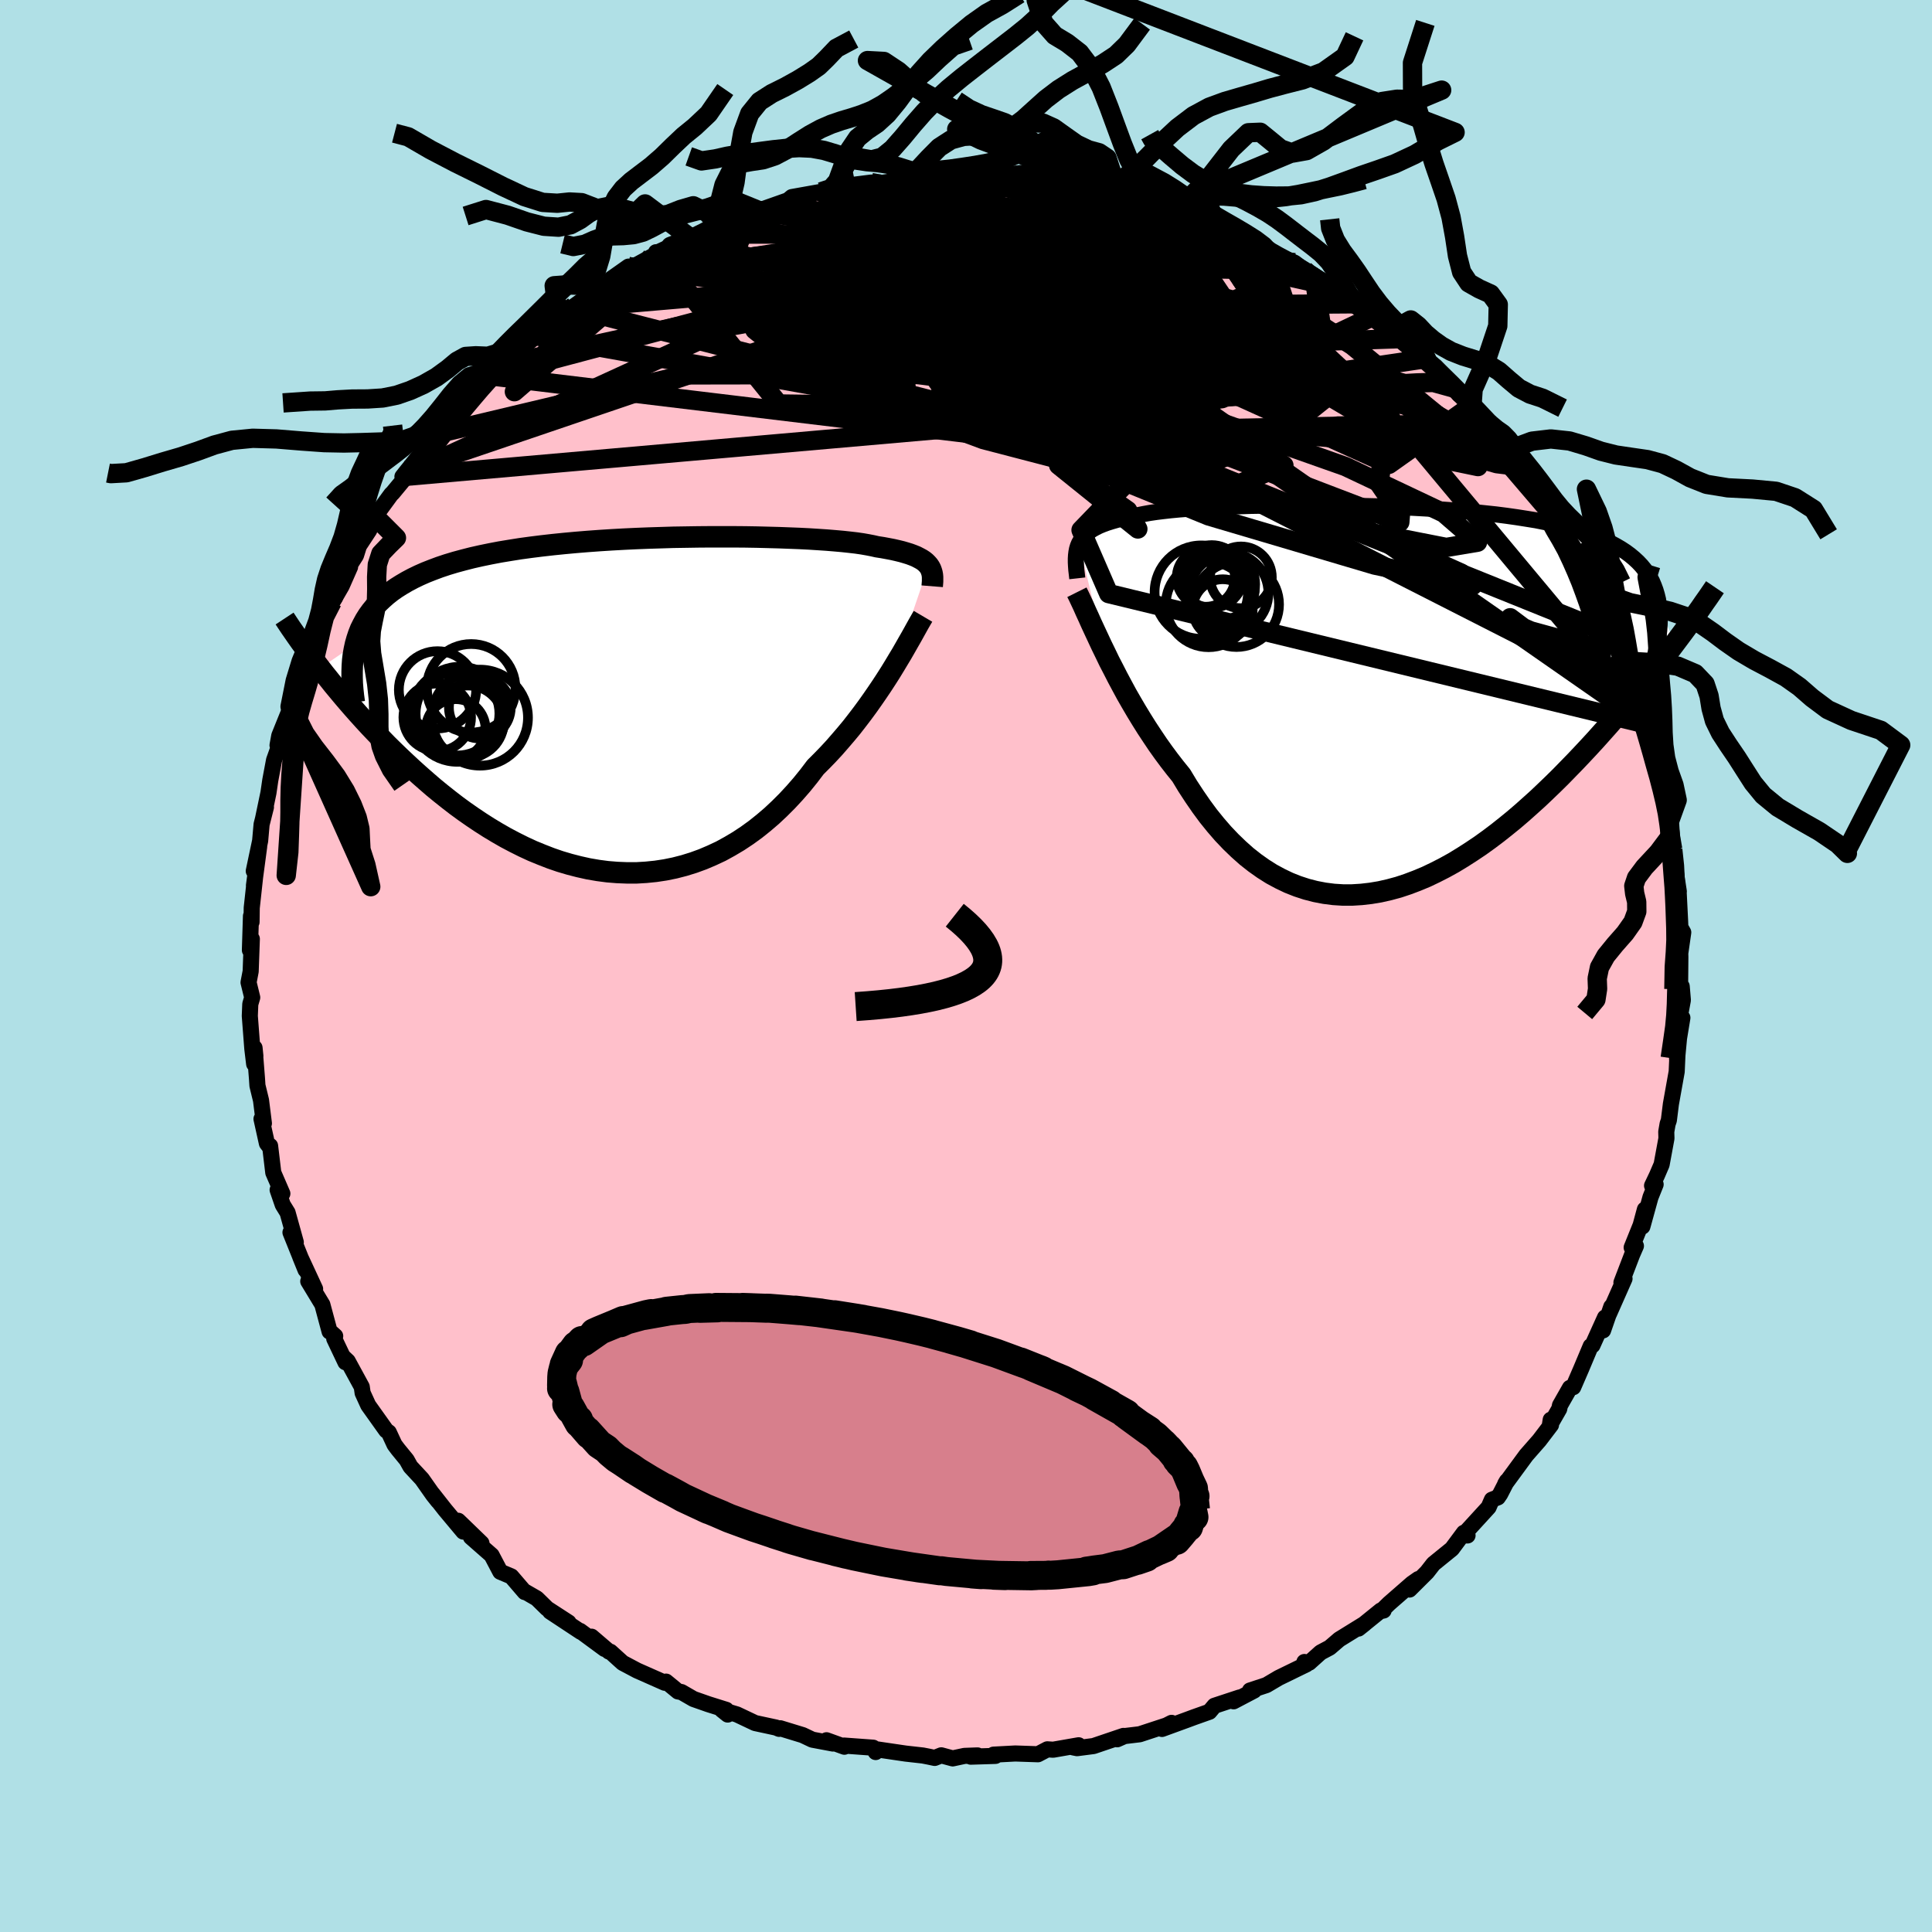
  <svg viewBox="-100 -100 200 200" xmlns="http://www.w3.org/2000/svg" width="500" height="500" id="face-svg">
    <defs>
      <clipPath id="leftEyeClipPath">
        <polyline points="32.24,-14.38 32.09,-14.55 31.92,-14.72 31.72,-14.88 31.49,-15.03 31.23,-15.17 30.94,-15.32 30.62,-15.45 30.27,-15.58 29.88,-15.7 29.47,-15.82 29.02,-15.93 28.54,-16.04 28.02,-16.14 27.48,-16.24 26.9,-16.33 26.46,-16.43 25.95,-16.53 25.38,-16.63 24.76,-16.72 24.07,-16.8 23.33,-16.88 22.54,-16.95 21.69,-17.02 20.79,-17.08 19.84,-17.14 18.84,-17.19 17.8,-17.23 16.73,-17.27 15.61,-17.3 14.47,-17.33 13.29,-17.35 12.09,-17.36 10.87,-17.36 9.62,-17.36 8.37,-17.35 7.1,-17.33 5.82,-17.31 4.54,-17.27 3.26,-17.23 1.98,-17.18 0.71,-17.12 -0.56,-17.05 -1.81,-16.97 -3.05,-16.88 -4.27,-16.78 -5.47,-16.67 -6.65,-16.55 -7.8,-16.42 -8.92,-16.28 -10.02,-16.13 -11.09,-15.96 -12.12,-15.79 -13.12,-15.6 -14.09,-15.4 -15.02,-15.19 -15.92,-14.96 -16.77,-14.73 -17.6,-14.48 -18.38,-14.22 -19.13,-13.94 -19.84,-13.66 -20.52,-13.36 -21.16,-13.05 -21.76,-12.73 -22.34,-12.39 -22.88,-12.05 -23.39,-11.69 -23.87,-11.31 -24.31,-10.92 -24.73,-10.52 -25.11,-10.1 -25.46,-9.67 -25.78,-9.23 -26.07,-8.77 -26.33,-8.29 -26.57,-7.81 -26.77,-7.3 -26.94,-6.79 -27.09,-6.26 -30.75,-3.76 -30.31,-3.19 -29.85,-2.62 -29.38,-2.03 -28.89,-1.44 -28.39,-0.84 -27.87,-0.23 -27.34,0.38 -26.79,1 -26.23,1.62 -25.65,2.25 -25.06,2.87 -24.45,3.5 -23.83,4.14 -23.19,4.77 -22.54,5.4 -21.86,6.04 -21.17,6.68 -20.47,7.31 -19.74,7.95 -19,8.59 -18.23,9.22 -17.45,9.84 -16.66,10.45 -15.84,11.05 -15.01,11.63 -14.16,12.2 -13.3,12.75 -12.42,13.28 -11.53,13.79 -10.62,14.27 -9.7,14.73 -8.77,15.16 -7.82,15.55 -6.87,15.92 -5.91,16.25 -4.93,16.54 -3.96,16.79 -2.97,17.01 -1.98,17.18 -0.99,17.31 0.01,17.39 1.01,17.43 2,17.43 3,17.37 3.99,17.27 4.98,17.12 5.96,16.92 6.93,16.67 7.9,16.37 8.86,16.02 9.8,15.62 10.74,15.18 11.65,14.68 12.56,14.14 13.45,13.55 14.32,12.92 15.17,12.24 16,11.53 16.81,10.77 17.6,9.98 18.37,9.15 19.12,8.29 19.84,7.4 20.53,6.49 21.19,5.83 21.84,5.16 22.47,4.48 23.08,3.78 23.68,3.08 24.27,2.37 24.83,1.65 25.38,0.93 25.91,0.21 26.42,-0.51 26.91,-1.22 27.39,-1.93 27.84,-2.62 28.28,-3.31 28.69,-3.98" />
      </clipPath>
      <clipPath id="rightEyeClipPath">
        <polyline points="-32.07,-16.03 -31.92,-16.3 -31.74,-16.55 -31.54,-16.8 -31.3,-17.03 -31.02,-17.24 -30.72,-17.45 -30.38,-17.64 -30,-17.83 -29.59,-18 -29.15,-18.16 -28.67,-18.31 -28.15,-18.46 -27.6,-18.59 -27.02,-18.72 -26.4,-18.84 -25.92,-18.96 -25.37,-19.07 -24.76,-19.18 -24.08,-19.28 -23.35,-19.37 -22.55,-19.46 -21.7,-19.54 -20.79,-19.61 -19.82,-19.67 -18.81,-19.73 -17.75,-19.79 -16.64,-19.83 -15.5,-19.87 -14.32,-19.91 -13.1,-19.93 -11.86,-19.95 -10.59,-19.97 -9.31,-19.97 -8,-19.97 -6.69,-19.97 -5.36,-19.95 -4.03,-19.93 -2.7,-19.9 -1.37,-19.87 -0.05,-19.82 1.27,-19.77 2.57,-19.71 3.85,-19.64 5.12,-19.56 6.36,-19.47 7.58,-19.38 8.77,-19.27 9.93,-19.15 11.06,-19.03 12.16,-18.89 13.22,-18.74 14.24,-18.58 15.23,-18.42 16.18,-18.23 17.09,-18.04 17.96,-17.84 18.79,-17.62 19.58,-17.4 20.32,-17.16 21.03,-16.91 21.7,-16.65 22.34,-16.37 22.93,-16.09 23.49,-15.79 24.02,-15.48 24.51,-15.16 24.97,-14.82 25.39,-14.47 25.78,-14.11 26.14,-13.73 26.46,-13.34 26.76,-12.94 27.02,-12.52 27.25,-12.09 27.44,-11.64 27.61,-11.18 27.75,-10.71 27.87,-10.22 27.95,-9.72 29.58,-5.65 29.09,-5 28.59,-4.33 28.07,-3.66 27.53,-2.97 26.98,-2.28 26.42,-1.58 25.84,-0.86 25.25,-0.14 24.65,0.58 24.03,1.32 23.4,2.05 22.75,2.8 22.09,3.54 21.42,4.29 20.73,5.04 20.02,5.8 19.3,6.56 18.56,7.32 17.81,8.09 17.04,8.85 16.25,9.61 15.45,10.37 14.63,11.11 13.8,11.85 12.96,12.57 12.1,13.27 11.23,13.96 10.34,14.63 9.45,15.27 8.54,15.88 7.62,16.47 6.7,17.03 5.76,17.55 4.82,18.03 3.88,18.48 2.92,18.88 1.97,19.24 1.01,19.56 0.05,19.82 -0.92,20.04 -1.88,20.2 -2.84,20.31 -3.8,20.37 -4.76,20.37 -5.71,20.31 -6.65,20.19 -7.59,20.01 -8.52,19.77 -9.44,19.47 -10.35,19.11 -11.25,18.68 -12.14,18.2 -13.01,17.65 -13.87,17.04 -14.72,16.37 -15.54,15.64 -16.35,14.86 -17.15,14.02 -17.92,13.13 -18.68,12.19 -19.41,11.2 -20.12,10.17 -20.82,9.1 -21.49,7.99 -22.12,7.21 -22.74,6.41 -23.34,5.6 -23.93,4.77 -24.5,3.92 -25.06,3.07 -25.6,2.21 -26.13,1.34 -26.64,0.47 -27.14,-0.4 -27.61,-1.27 -28.07,-2.13 -28.51,-2.99 -28.94,-3.82 -29.34,-4.65" />
      </clipPath>
      <filter id="fuzzy">
        <feTurbulence id="turbulence" baseFrequency="0.05" numOctaves="3" type="noise" result="noise" />
        <feDisplacementMap in="SourceGraphic" in2="noise" scale="2" />
      </filter>
      <linearGradient id="rainbowGradient" x1="0%" y1="0%" x2="100%" y2="0%">
        <stop offset="0%" style="stop-color: rgb(233, 236, 239); stop-opacity: 1" />
        <stop offset="50%" style="stop-color: rgb(144, 238, 144); stop-opacity: 1" />
        <stop offset="100%" style="stop-color: rgb(0, 0, 0); stop-opacity: 1" />
      </linearGradient>
    </defs>
    <rect x="-100" y="-100" width="100%" height="100%" fill="rgb(176, 224, 230)" />
    <polyline id="faceContour" points="73.95,-0.93 73.92,2.41 74.09,2.11 74.21,3.53 73.83,5.6 74.16,5.36 73.81,7.49 73.61,9.62 73.65,9.15 73.57,10.94 72.97,14.29 72.76,15.97 72.63,16.35 72.49,17.16 72.51,17.84 72.01,20.55 71.52,21.69 71.02,22.74 71.39,22.61 70.86,23.93 70.02,26.97 70.28,25.2 69.84,26.83 68.91,29.14 69.35,28.98 68.95,29.9 67.85,32.77 68.17,32.37 66.56,36.01 66.8,35.27 65.95,37.72 66.15,36.39 64.85,39.27 64.67,39.35 63.67,41.73 62.86,43.6 62.52,43.67 61.49,45.48 61.41,45.85 60.44,47.54 60.53,46.97 60.56,47.51 59.35,49.1 57.99,50.65 55.82,53.61 55.99,53.32 55.3,54.66 55.06,55.01 54.44,55.25 54.1,56.03 51.43,58.95 51.92,58.95 51.54,58.67 50.3,60.34 48.39,61.89 47.72,62.75 45.91,64.55 46.83,63.46 46.16,63.93 43.8,65.99 43,66.77 43.23,66.72 42.94,66.72 40.63,68.59 41.26,68.09 38.64,69.71 37.65,70.56 36.71,71.06 35.53,72.12 35.03,72.05 35.24,72.29 32.37,73.69 31.1,74.44 29.4,75 29.83,75 27.7,76.12 28.33,75.72 25.72,76.58 25.2,77.2 23.62,77.76 22.81,78.06 20.29,78.98 21.28,78.35 20.75,78.62 17.98,79.53 16.4,79.72 15.65,80.05 16.3,79.7 13.2,80.75 11.5,80.97 11.1,80.89 11.66,80.67 9.02,81.13 8.42,81.09 7.45,81.6 5.1,81.52 2.85,81.64 3.05,81.77 0.49,81.85 1.19,81.72 -0.16,81.77 -1.38,82.03 -2.56,81.71 -3.24,81.98 -3.85,81.85 -4.47,81.73 -6.25,81.53 -9.31,81.08 -9.35,81.37 -9.61,80.92 -12.62,80.7 -12.59,80.82 -14.44,80.15 -13.78,80.49 -15.91,80.09 -16.9,79.62 -19.22,78.91 -19.35,78.97 -19.65,78.84 -21.83,78.37 -23.71,77.48 -25.27,77.01 -24.67,77.49 -24.82,77 -26.67,76.42 -28.21,75.88 -29.46,75.16 -29.81,75.1 -31.05,74.08 -31.18,74.2 -34.05,72.93 -35.54,72.14 -36.81,70.99 -36.96,70.97 -38.76,69.43 -37.41,70.7 -39.95,68.83 -39.87,68.93 -43.05,66.83 -41.14,67.96 -43.36,66.52 -44.43,65.47 -45.75,64.71 -45.68,64.81 -47.07,63.19 -48.21,62.71 -49.11,61 -51.25,59.12 -50.16,59.75 -52.56,57.43 -52.04,58.55 -53.93,56.29 -55.21,54.66 -54.65,55.4 -55.16,54.76 -56.32,53.11 -57.51,51.83 -57.9,51.13 -58.8,50.03 -59.16,49.55 -59.75,48.28 -60.02,48.08 -61.88,45.47 -62.46,44.2 -62.55,43.57 -64,40.91 -64.5,40.44 -64.24,41.02 -65.4,38.58 -65.3,38.31 -65.75,37.91 -65.88,37.84 -66.63,35.05 -68.09,32.64 -67.38,33.43 -68.92,30.11 -68.37,31.46 -69.93,27.58 -69.38,28.59 -70.23,25.53 -70.73,24.72 -71.26,23.18 -70.77,23.56 -71.71,21.39 -72.04,18.62 -72.14,18.66 -72.37,18.36 -72.93,15.83 -72.68,16.29 -72.98,13.9 -73.35,12.38 -73.4,11.62 -73.65,8.47 -73.56,9.36 -73.69,10.14 -73.88,8.56 -74.14,5.17 -74.09,3.94 -73.89,3.26 -74.27,1.7 -74.05,0.55 -73.93,-2.8 -74.13,-1.64 -74.02,-5.17 -73.96,-4.55 -73.94,-6.02 -73.6,-9.14 -73.71,-8.33 -73.17,-12.37 -73.73,-9.83 -73.07,-12.96 -72.92,-14.66 -72.47,-16.44 -72.76,-15.3 -72.21,-17.93 -72.02,-19.23 -71.63,-21.31 -71.05,-22.94 -71.27,-22.85 -71.09,-23.84 -69.85,-26.91 -70.05,-26.4 -70.02,-26.78 -69.97,-26.85 -68.98,-30.16 -68.5,-31.16 -67.41,-34.18 -66.82,-34.97 -66.98,-35.69 -65.61,-37.7 -65.85,-37.66 -65.67,-37.54 -64.63,-39.34 -63.76,-41.31 -63.77,-41.53 -63.15,-42.5 -62.84,-43.49 -61.77,-45.12 -61.06,-46.78 -61.18,-46.54 -59.49,-48.85 -59.37,-48.95 -57.68,-50.99 -57.82,-51.32 -58.34,-50.66 -55.82,-53.82 -56.23,-52.99 -55.38,-54.41 -54.61,-55.13 -53.95,-55.88 -52.88,-57.31 -50.98,-59.1 -50.02,-60.47 -49.17,-61.09 -50.22,-59.84 -48.02,-62.22 -48.67,-61.88 -45.87,-64.44 -44.8,-65.29 -44.09,-65.8 -43.93,-65.84 -42.24,-67.35 -40.75,-68.11 -40.61,-68.28 -38.85,-69.54 -38.47,-69.58 -36.8,-70.88 -36.05,-71.51 -34.94,-72.4 -36.74,-71.13 -32.53,-73.44 -32.1,-73.48 -32.09,-73.89 -31.99,-73.84 -30.57,-74.5 -28.43,-75.3 -26.82,-76.1 -26.17,-76.43 -25.58,-76.66 -23.8,-77.18 -21.48,-78.22 -22.33,-77.91 -21.96,-78.02 -18.25,-79.33 -18.86,-78.91 -18.03,-79.6 -15.01,-80.14 -13.78,-80.48 -12.43,-80.67 -13.36,-80.19 -11.89,-80.84 -9.82,-81.1 -8.91,-81.1 -8.82,-81.05 -7.03,-81.33 -6.28,-81.52 -4.26,-81.68 -3.28,-81.83 -3.91,-81.85 -0.91,-81.83 0.31,-81.76 1.67,-81.94 2.82,-81.59 4.46,-81.42 5.74,-81.4 5.38,-81.49 6.67,-81.57 8.27,-81.14 8.99,-81.12 9.45,-81.14 13.61,-80.35 13.46,-80.38 13.48,-80.34 14.94,-79.88 15.56,-79.87 17.59,-79.61 17.37,-79.44 18.34,-79.28 21.36,-78.48 20.69,-78.72 22.03,-77.93 24.93,-77.15 24.88,-76.88 26.68,-76.21 26.4,-76.53 27.69,-75.73 29.97,-74.95 31.9,-73.79 30.94,-74.05 31.29,-73.92 34.01,-72.81 35.07,-72 35.1,-71.88 36.06,-71.2 38,-69.97 37.58,-70.42 39.93,-68.76 40.22,-68.55 41.67,-68.01 42.03,-67.19 44.03,-65.79 45.26,-65.02 44.91,-64.94 46.97,-62.98 47.82,-62.95 47.4,-62.84 48.57,-62.09 50.77,-59.75 51.04,-59.16 51.57,-59.06 52.38,-58.03 54.13,-56.2 55.24,-54.86 54.38,-55.65 56.7,-53.02 55.88,-53.8 56.92,-52.7 56.58,-52.59 58.55,-50.25 59.4,-48.63 60.14,-47.54 60.77,-46.67 61.33,-46.12 60.74,-46.68 62.63,-43.92 63.07,-43.33 64.1,-41.03 63.76,-41.64 64.92,-39.33 65.55,-38.35 65.5,-37.83 66.31,-36.6 67.6,-33.83 67.38,-34.12 67.74,-32.44 68.81,-30.23 68.19,-31.46 69.33,-29.05 69.69,-27.93 70.5,-25.42 70.6,-25 70.55,-25.11 71.07,-22.49 71.31,-22.19 71.84,-19.61 72.15,-19.02 72.52,-17.14 72.88,-15.13 72.74,-15.75 72.91,-13.43 73.16,-12.05 73.48,-9.81 73.51,-8.52 73.51,-9.55 73.79,-7.71 73.76,-7.92 73.92,-4.72 73.95,-4.01 74.25,-3.48 73.94,-1.31 73.95,-0.93 73.92,2.41" fill="rgb(255, 192, 203)" stroke="black" stroke-width="1.667" stroke-linejoin="round" filter="url(#fuzzy)" />
    <g transform="translate(43.77 -27.72)">
      <polyline id="rightCountour" points="-32.07,-16.03 -31.92,-16.3 -31.74,-16.55 -31.54,-16.8 -31.3,-17.03 -31.02,-17.24 -30.72,-17.45 -30.38,-17.64 -30,-17.83 -29.59,-18 -29.15,-18.16 -28.67,-18.31 -28.15,-18.46 -27.6,-18.59 -27.02,-18.72 -26.4,-18.84 -25.92,-18.96 -25.37,-19.07 -24.76,-19.18 -24.08,-19.28 -23.35,-19.37 -22.55,-19.46 -21.7,-19.54 -20.79,-19.61 -19.82,-19.67 -18.81,-19.73 -17.75,-19.79 -16.64,-19.83 -15.5,-19.87 -14.32,-19.91 -13.1,-19.93 -11.86,-19.95 -10.59,-19.97 -9.31,-19.97 -8,-19.97 -6.69,-19.97 -5.36,-19.95 -4.03,-19.93 -2.7,-19.9 -1.37,-19.87 -0.05,-19.82 1.27,-19.77 2.57,-19.71 3.85,-19.64 5.12,-19.56 6.36,-19.47 7.58,-19.38 8.77,-19.27 9.93,-19.15 11.06,-19.03 12.16,-18.89 13.22,-18.74 14.24,-18.58 15.23,-18.42 16.18,-18.23 17.09,-18.04 17.96,-17.84 18.79,-17.62 19.58,-17.4 20.32,-17.16 21.03,-16.91 21.7,-16.65 22.34,-16.37 22.93,-16.09 23.49,-15.79 24.02,-15.48 24.51,-15.16 24.97,-14.82 25.39,-14.47 25.78,-14.11 26.14,-13.73 26.46,-13.34 26.76,-12.94 27.02,-12.52 27.25,-12.09 27.44,-11.64 27.61,-11.18 27.75,-10.71 27.87,-10.22 27.95,-9.72 29.58,-5.65 29.09,-5 28.59,-4.33 28.07,-3.66 27.53,-2.97 26.98,-2.28 26.42,-1.58 25.84,-0.86 25.25,-0.14 24.65,0.58 24.03,1.32 23.4,2.05 22.75,2.8 22.09,3.54 21.42,4.29 20.73,5.04 20.02,5.8 19.3,6.56 18.56,7.32 17.81,8.09 17.04,8.85 16.25,9.61 15.45,10.37 14.63,11.11 13.8,11.85 12.96,12.57 12.1,13.27 11.23,13.96 10.34,14.63 9.45,15.27 8.54,15.88 7.62,16.47 6.7,17.03 5.76,17.55 4.82,18.03 3.88,18.48 2.92,18.88 1.97,19.24 1.01,19.56 0.05,19.82 -0.92,20.04 -1.88,20.2 -2.84,20.31 -3.8,20.37 -4.76,20.37 -5.71,20.31 -6.65,20.19 -7.59,20.01 -8.52,19.77 -9.44,19.47 -10.35,19.11 -11.25,18.68 -12.14,18.2 -13.01,17.65 -13.87,17.04 -14.72,16.37 -15.54,15.64 -16.35,14.86 -17.15,14.02 -17.92,13.13 -18.68,12.19 -19.41,11.2 -20.12,10.17 -20.82,9.1 -21.49,7.99 -22.12,7.21 -22.74,6.41 -23.34,5.6 -23.93,4.77 -24.5,3.92 -25.06,3.07 -25.6,2.21 -26.13,1.34 -26.64,0.47 -27.14,-0.4 -27.61,-1.27 -28.07,-2.13 -28.51,-2.99 -28.94,-3.82 -29.34,-4.65" fill="white" stroke="white" stroke-width="0" stroke-linejoin="round" filter="url(#fuzzy)" />
    </g>
    <g transform="translate(-36.11 -27.07)">
      <polyline id="leftCountour" points="32.24,-14.38 32.09,-14.55 31.92,-14.72 31.72,-14.88 31.49,-15.03 31.23,-15.17 30.94,-15.32 30.62,-15.45 30.27,-15.58 29.88,-15.7 29.47,-15.82 29.02,-15.93 28.54,-16.04 28.02,-16.14 27.48,-16.24 26.9,-16.33 26.46,-16.43 25.95,-16.53 25.38,-16.63 24.76,-16.72 24.07,-16.8 23.33,-16.88 22.54,-16.95 21.69,-17.02 20.79,-17.08 19.84,-17.14 18.84,-17.19 17.8,-17.23 16.73,-17.27 15.61,-17.3 14.47,-17.33 13.29,-17.35 12.09,-17.36 10.87,-17.36 9.62,-17.36 8.37,-17.35 7.1,-17.33 5.82,-17.31 4.54,-17.27 3.26,-17.23 1.98,-17.18 0.71,-17.12 -0.56,-17.05 -1.81,-16.97 -3.05,-16.88 -4.27,-16.78 -5.47,-16.67 -6.65,-16.55 -7.8,-16.42 -8.92,-16.28 -10.02,-16.13 -11.09,-15.96 -12.12,-15.79 -13.12,-15.6 -14.09,-15.4 -15.02,-15.19 -15.92,-14.96 -16.77,-14.73 -17.6,-14.48 -18.38,-14.22 -19.13,-13.94 -19.84,-13.66 -20.52,-13.36 -21.16,-13.05 -21.76,-12.73 -22.34,-12.39 -22.88,-12.05 -23.39,-11.69 -23.87,-11.31 -24.31,-10.92 -24.73,-10.52 -25.11,-10.1 -25.46,-9.67 -25.78,-9.23 -26.07,-8.77 -26.33,-8.29 -26.57,-7.81 -26.77,-7.3 -26.94,-6.79 -27.09,-6.26 -30.75,-3.76 -30.31,-3.19 -29.85,-2.62 -29.38,-2.03 -28.89,-1.44 -28.39,-0.84 -27.87,-0.23 -27.34,0.38 -26.79,1 -26.23,1.62 -25.65,2.25 -25.06,2.87 -24.45,3.5 -23.83,4.14 -23.19,4.77 -22.54,5.4 -21.86,6.04 -21.17,6.68 -20.47,7.31 -19.74,7.95 -19,8.59 -18.23,9.22 -17.45,9.84 -16.66,10.45 -15.84,11.05 -15.01,11.63 -14.16,12.2 -13.3,12.75 -12.42,13.28 -11.53,13.79 -10.62,14.27 -9.7,14.73 -8.77,15.16 -7.82,15.55 -6.87,15.92 -5.91,16.25 -4.93,16.54 -3.96,16.79 -2.97,17.01 -1.98,17.18 -0.99,17.31 0.01,17.39 1.01,17.43 2,17.43 3,17.37 3.99,17.27 4.98,17.12 5.96,16.92 6.93,16.67 7.9,16.37 8.86,16.02 9.8,15.62 10.74,15.18 11.65,14.68 12.56,14.14 13.45,13.55 14.32,12.92 15.17,12.24 16,11.53 16.81,10.77 17.6,9.98 18.37,9.15 19.12,8.29 19.84,7.4 20.53,6.49 21.19,5.83 21.84,5.16 22.47,4.48 23.08,3.78 23.68,3.08 24.27,2.37 24.83,1.65 25.38,0.93 25.91,0.21 26.42,-0.51 26.91,-1.22 27.39,-1.93 27.84,-2.62 28.28,-3.31 28.69,-3.98" fill="white" stroke="white" stroke-width="0" stroke-linejoin="round" filter="url(#fuzzy)" />
    </g>
    <g transform="translate(43.77 -27.72)">
      <polyline id="rightUpper" points="-32.25,-12.41 -32.3,-12.86 -32.35,-13.28 -32.38,-13.69 -32.4,-14.07 -32.4,-14.44 -32.38,-14.79 -32.34,-15.12 -32.28,-15.44 -32.19,-15.74 -32.07,-16.03 -31.92,-16.3 -31.74,-16.55 -31.54,-16.8 -31.3,-17.03 -31.02,-17.24 -30.72,-17.45 -30.38,-17.64 -30,-17.83 -29.59,-18 -29.15,-18.16 -28.67,-18.31 -28.15,-18.46 -27.6,-18.59 -27.02,-18.72 -26.4,-18.84 -25.92,-18.96 -25.37,-19.07 -24.76,-19.18 -24.08,-19.28 -23.35,-19.37 -22.55,-19.46 -21.7,-19.54 -20.79,-19.61 -19.82,-19.67 -18.81,-19.73 -17.75,-19.79 -16.64,-19.83 -15.5,-19.87 -14.32,-19.91 -13.1,-19.93 -11.86,-19.95 -10.59,-19.97 -9.31,-19.97 -8,-19.97 -6.69,-19.97 -5.36,-19.95 -4.03,-19.93 -2.7,-19.9 -1.37,-19.87 -0.05,-19.82 1.27,-19.77 2.57,-19.71 3.85,-19.64 5.12,-19.56 6.36,-19.47 7.58,-19.38 8.77,-19.27 9.93,-19.15 11.06,-19.03 12.16,-18.89 13.22,-18.74 14.24,-18.58 15.23,-18.42 16.18,-18.23 17.09,-18.04 17.96,-17.84 18.79,-17.62 19.58,-17.4 20.32,-17.16 21.03,-16.91 21.7,-16.65 22.34,-16.37 22.93,-16.09 23.49,-15.79 24.02,-15.48 24.51,-15.16 24.97,-14.82 25.39,-14.47 25.78,-14.11 26.14,-13.73 26.46,-13.34 26.76,-12.94 27.02,-12.52 27.25,-12.09 27.44,-11.64 27.61,-11.18 27.75,-10.71 27.87,-10.22 27.95,-9.72 28.01,-9.2 28.04,-8.68 28.05,-8.13 28.03,-7.58 27.99,-7.01 27.92,-6.43 27.84,-5.83 27.73,-5.23 27.6,-4.61 27.45,-3.98" fill="none" stroke="black" stroke-width="1.667" stroke-linejoin="round" filter="url(#fuzzy)" />
      <polyline id="rightLower" points="-32.29,-10.97 -32.09,-10.57 -31.87,-10.1 -31.62,-9.57 -31.36,-8.98 -31.07,-8.35 -30.77,-7.68 -30.44,-6.97 -30.09,-6.22 -29.73,-5.45 -29.34,-4.65 -28.94,-3.82 -28.51,-2.99 -28.07,-2.13 -27.61,-1.27 -27.14,-0.4 -26.64,0.47 -26.13,1.34 -25.6,2.21 -25.06,3.07 -24.5,3.92 -23.93,4.77 -23.34,5.6 -22.74,6.41 -22.12,7.21 -21.49,7.99 -20.82,9.1 -20.12,10.17 -19.41,11.2 -18.68,12.19 -17.92,13.13 -17.15,14.02 -16.35,14.86 -15.54,15.64 -14.72,16.37 -13.87,17.04 -13.01,17.65 -12.14,18.2 -11.25,18.68 -10.35,19.11 -9.44,19.47 -8.52,19.77 -7.59,20.01 -6.65,20.19 -5.71,20.31 -4.76,20.37 -3.8,20.37 -2.84,20.31 -1.88,20.2 -0.92,20.04 0.05,19.82 1.01,19.56 1.97,19.24 2.92,18.88 3.88,18.48 4.82,18.03 5.76,17.55 6.7,17.03 7.62,16.47 8.54,15.88 9.45,15.27 10.34,14.63 11.23,13.96 12.1,13.27 12.96,12.57 13.8,11.85 14.63,11.11 15.45,10.37 16.25,9.61 17.04,8.85 17.81,8.09 18.56,7.32 19.3,6.56 20.02,5.8 20.73,5.04 21.42,4.29 22.09,3.54 22.75,2.8 23.4,2.05 24.03,1.32 24.65,0.58 25.25,-0.14 25.84,-0.86 26.42,-1.58 26.98,-2.28 27.53,-2.97 28.07,-3.66 28.59,-4.33 29.09,-5 29.58,-5.65 30.06,-6.29 30.53,-6.92 30.98,-7.53 31.41,-8.14 31.84,-8.73 32.25,-9.3 32.64,-9.87 33.03,-10.42 33.4,-10.96 33.76,-11.49" fill="none" stroke="black" stroke-width="2.222" stroke-linejoin="round" filter="url(#fuzzy)" />
      <circle r="4.204" cx="-16.667" cy="-10.9" stroke="black" fill="none" stroke-width="1.0" filter="url(#fuzzy)" clip-path="url(#rightEyeClipPath)" /><circle r="3.294" cx="-17.162" cy="-11.375" stroke="black" fill="none" stroke-width="1.0" filter="url(#fuzzy)" clip-path="url(#rightEyeClipPath)" /><circle r="3.756" cx="-17.592" cy="-11.805" stroke="black" fill="none" stroke-width="1.0" filter="url(#fuzzy)" clip-path="url(#rightEyeClipPath)" /><circle r="4.424" cx="-18.662" cy="-9.705" stroke="black" fill="none" stroke-width="1.0" filter="url(#fuzzy)" clip-path="url(#rightEyeClipPath)" /><circle r="3.014" cx="-18.942" cy="-12.485" stroke="black" fill="none" stroke-width="1.0" filter="url(#fuzzy)" clip-path="url(#rightEyeClipPath)" /><circle r="3.196" cx="-15.307" cy="-12.515" stroke="black" fill="none" stroke-width="1.0" filter="url(#fuzzy)" clip-path="url(#rightEyeClipPath)" /><circle r="4.834" cx="-19.412" cy="-10.985" stroke="black" fill="none" stroke-width="1.0" filter="url(#fuzzy)" clip-path="url(#rightEyeClipPath)" /><circle r="4.408" cx="-15.772" cy="-9.71" stroke="black" fill="none" stroke-width="1.0" filter="url(#fuzzy)" clip-path="url(#rightEyeClipPath)" /><circle r="3.25" cx="-18.332" cy="-12.6" stroke="black" fill="none" stroke-width="1.0" filter="url(#fuzzy)" clip-path="url(#rightEyeClipPath)" /><circle r="3.102" cx="-17.192" cy="-9.215" stroke="black" fill="none" stroke-width="1.0" filter="url(#fuzzy)" clip-path="url(#rightEyeClipPath)" />
      </g>
    <g transform="translate(-36.11 -27.07)">
      <polyline id="leftUpper" points="32.61,-12.24 32.63,-12.49 32.65,-12.73 32.65,-12.97 32.65,-13.19 32.63,-13.41 32.59,-13.62 32.53,-13.82 32.46,-14.01 32.36,-14.2 32.24,-14.38 32.09,-14.55 31.92,-14.72 31.72,-14.88 31.49,-15.03 31.23,-15.17 30.94,-15.32 30.62,-15.45 30.27,-15.58 29.88,-15.7 29.47,-15.82 29.02,-15.93 28.54,-16.04 28.02,-16.14 27.48,-16.24 26.9,-16.33 26.46,-16.43 25.95,-16.53 25.38,-16.63 24.76,-16.72 24.07,-16.8 23.33,-16.88 22.54,-16.95 21.69,-17.02 20.79,-17.08 19.84,-17.14 18.84,-17.19 17.8,-17.23 16.73,-17.27 15.61,-17.3 14.47,-17.33 13.29,-17.35 12.09,-17.36 10.87,-17.36 9.62,-17.36 8.37,-17.35 7.1,-17.33 5.82,-17.31 4.54,-17.27 3.26,-17.23 1.98,-17.18 0.71,-17.12 -0.56,-17.05 -1.81,-16.97 -3.05,-16.88 -4.27,-16.78 -5.47,-16.67 -6.65,-16.55 -7.8,-16.42 -8.92,-16.28 -10.02,-16.13 -11.09,-15.96 -12.12,-15.79 -13.12,-15.6 -14.09,-15.4 -15.02,-15.19 -15.92,-14.96 -16.77,-14.73 -17.6,-14.48 -18.38,-14.22 -19.13,-13.94 -19.84,-13.66 -20.52,-13.36 -21.16,-13.05 -21.76,-12.73 -22.34,-12.39 -22.88,-12.05 -23.39,-11.69 -23.87,-11.31 -24.31,-10.92 -24.73,-10.52 -25.11,-10.1 -25.46,-9.67 -25.78,-9.23 -26.07,-8.77 -26.33,-8.29 -26.57,-7.81 -26.77,-7.3 -26.94,-6.79 -27.09,-6.26 -27.21,-5.71 -27.31,-5.15 -27.38,-4.58 -27.42,-4 -27.44,-3.4 -27.44,-2.79 -27.42,-2.16 -27.37,-1.53 -27.3,-0.88 -27.21,-0.22" fill="none" stroke="black" stroke-width="2.222" stroke-linejoin="round" filter="url(#fuzzy)" />
      <polyline id="leftLower" points="31.66,-9.13 31.46,-8.79 31.24,-8.41 31,-7.98 30.74,-7.51 30.45,-6.99 30.14,-6.45 29.81,-5.87 29.46,-5.26 29.08,-4.63 28.69,-3.98 28.28,-3.31 27.84,-2.62 27.39,-1.93 26.91,-1.22 26.42,-0.51 25.91,0.21 25.38,0.93 24.83,1.65 24.27,2.37 23.68,3.08 23.08,3.78 22.47,4.48 21.84,5.16 21.19,5.83 20.53,6.49 19.84,7.4 19.12,8.29 18.37,9.15 17.6,9.98 16.81,10.77 16,11.53 15.17,12.24 14.32,12.92 13.45,13.55 12.56,14.14 11.65,14.68 10.74,15.18 9.8,15.62 8.86,16.02 7.9,16.37 6.93,16.67 5.96,16.92 4.98,17.12 3.99,17.27 3,17.37 2,17.43 1.01,17.43 0.01,17.39 -0.99,17.31 -1.98,17.18 -2.97,17.01 -3.96,16.79 -4.93,16.54 -5.91,16.25 -6.87,15.92 -7.82,15.55 -8.77,15.16 -9.7,14.73 -10.62,14.27 -11.53,13.79 -12.42,13.28 -13.3,12.75 -14.16,12.2 -15.01,11.63 -15.84,11.05 -16.66,10.45 -17.45,9.84 -18.23,9.22 -19,8.59 -19.74,7.95 -20.47,7.31 -21.17,6.68 -21.86,6.04 -22.54,5.4 -23.19,4.77 -23.83,4.14 -24.45,3.5 -25.06,2.87 -25.65,2.25 -26.23,1.62 -26.79,1 -27.34,0.38 -27.87,-0.23 -28.39,-0.84 -28.89,-1.44 -29.38,-2.03 -29.85,-2.62 -30.31,-3.19 -30.75,-3.76 -31.18,-4.32 -31.59,-4.87 -31.99,-5.41 -32.38,-5.94 -32.76,-6.46 -33.12,-6.97 -33.46,-7.46 -33.8,-7.95 -34.12,-8.43 -34.43,-8.9" fill="none" stroke="black" stroke-width="2.222" stroke-linejoin="round" filter="url(#fuzzy)" />
      <circle r="4.582" cx="-15.114" cy="-1.68" stroke="black" fill="none" stroke-width="1.0" filter="url(#fuzzy)" clip-path="url(#leftEyeClipPath)" /><circle r="4.812" cx="-16.559" cy="1.12" stroke="black" fill="none" stroke-width="1.0" filter="url(#fuzzy)" clip-path="url(#leftEyeClipPath)" /><circle r="3.73" cx="-15.464" cy="1.765" stroke="black" fill="none" stroke-width="1.0" filter="url(#fuzzy)" clip-path="url(#leftEyeClipPath)" /><circle r="4.78" cx="-16.284" cy="0.87" stroke="black" fill="none" stroke-width="1.0" filter="url(#fuzzy)" clip-path="url(#leftEyeClipPath)" /><circle r="3.084" cx="-16.709" cy="2.53" stroke="black" fill="none" stroke-width="1.0" filter="url(#fuzzy)" clip-path="url(#leftEyeClipPath)" /><circle r="3.502" cx="-18.629" cy="1.33" stroke="black" fill="none" stroke-width="1.0" filter="url(#fuzzy)" clip-path="url(#leftEyeClipPath)" /><circle r="4.002" cx="-18.599" cy="-1.52" stroke="black" fill="none" stroke-width="1.0" filter="url(#fuzzy)" clip-path="url(#leftEyeClipPath)" /><circle r="4.336" cx="-16.529" cy="0.94" stroke="black" fill="none" stroke-width="1.0" filter="url(#fuzzy)" clip-path="url(#leftEyeClipPath)" /><circle r="3.198" cx="-14.219" cy="0.32" stroke="black" fill="none" stroke-width="1.0" filter="url(#fuzzy)" clip-path="url(#leftEyeClipPath)" /><circle r="4.97" cx="-14.204" cy="1.36" stroke="black" fill="none" stroke-width="1.0" filter="url(#fuzzy)" clip-path="url(#leftEyeClipPath)" />
    </g>
    <g id="hairs">
      <polyline points="-44.8,-65.29 13.84,-54.78 22.53,-48.91 16.67,-50.8 8.22,-56.7 -1,-62.6 -9.6,-66.2 -15.6,-67.15 -17.98,-66.21 -17.34,-64.48 -15.26,-63.03 -13.06,-62.67 -11.15,-63.77 -9.03,-66.17 -6.09,-69.19 -2.29,-71.96 1.38,-73.77 2.94,-74.22 0.74,-72.94 -2.06,-68.85 10.45,-58.08 69.69,-27.93" fill="none" stroke="rgb(0, 0, 0)" stroke-width="2" stroke-linejoin="round" filter="url(#fuzzy)" /><polyline points="20.69,-78.72 40.41,-60.32 33.15,-63.83 22.19,-67.69 14.54,-68.11 10.88,-67.22 10.58,-67.04 12.73,-67.84 16.31,-68.65 20.46,-68.56 24.47,-67.54 27.4,-66.58 28.23,-66.84 26.6,-68.63 23.46,-70.84 20.43,-71.56 18.43,-69.51 17,-65.21 11.99,-62.3 -28.43,-75.3" fill="none" stroke="rgb(0, 0, 0)" stroke-width="2" stroke-linejoin="round" filter="url(#fuzzy)" /><polyline points="-21.48,-78.22 8.41,-72.48 15.11,-69.5 13.93,-68.22 8.93,-68.46 5.82,-69.12 7.32,-69.42 11.69,-69.32 15.16,-69.26 15.04,-69.7 11.26,-70.82 5.95,-72.46 1.88,-74.16 0.67,-75.36 2.1,-75.53 4.68,-74.34 7.5,-71.87 11.41,-68.51 17.76,-64.52 23.53,-59.34 14.15,-53.45 -49.17,-61.09" fill="none" stroke="rgb(0, 0, 0)" stroke-width="2" stroke-linejoin="round" filter="url(#fuzzy)" /><polyline points="-22.33,-77.91 -25.35,-70.04 -16.96,-68.38 -7.46,-69.01 2.01,-71.16 8.8,-73.59 11.34,-75.24 10.24,-75.72 7.95,-75.04 7.7,-73.32 11.87,-70.51 20.31,-66.63 29.67,-62.32 34.19,-59.15 27.5,-58.95 5.35,-61.25 -29.13,-61.19 -54.61,-55.13" fill="none" stroke="rgb(0, 0, 0)" stroke-width="2" stroke-linejoin="round" filter="url(#fuzzy)" /><polyline points="36.06,-71.2 36.76,-66.42 23.05,-70.18 14.97,-71.07 15.56,-69.21 19.65,-67.36 21.99,-66.95 20.61,-67.46 16.28,-67.56 10.65,-66.3 5.07,-63.82 0.38,-61.29 -2.69,-60.15 -3.58,-61.38 -2.72,-65.01 -1.42,-70.28 1.24,-75.47 11.11,-77.68 30.94,-74.05" fill="none" stroke="rgb(0, 0, 0)" stroke-width="2" stroke-linejoin="round" filter="url(#fuzzy)" /><polyline points="34.01,-72.81 21.92,-60.71 4.29,-56.65 7.43,-53.66 18.77,-51.4 25.23,-51.17 23.97,-53.19 18.99,-56.34 14.26,-58.95 10.21,-59.92 5.33,-59.54 0,-59.26 -2.75,-60.36 -2.83,-63.39 -7.34,-69.91 -3.91,-81.85" fill="none" stroke="rgb(0, 0, 0)" stroke-width="2" stroke-linejoin="round" filter="url(#fuzzy)" /><polyline points="-18.86,-78.91 14.44,-71.5 28.62,-66.64 29.52,-67.47 28.2,-69.12 28.91,-69.01 30.36,-67.43 30.21,-65.79 27.83,-65.21 24.35,-65.95 21.38,-67.44 19.78,-68.64 19.27,-68.71 18.84,-67.59 17.54,-66.19 15.94,-65.39 17.14,-64.35 25.94,-60 43.78,-51.93 52.38,-58.03" fill="none" stroke="rgb(0, 0, 0)" stroke-width="2" stroke-linejoin="round" filter="url(#fuzzy)" /><polyline points="-48.02,-62.22 -10.86,-70.35 8.97,-70.7 7.39,-70.3 -4.43,-69.82 -15.27,-69.65 -20.14,-70.33 -20,-71.74 -18.18,-72.98 -16.73,-73.13 -14.9,-71.78 -10.46,-69.12 -2.57,-65.56 6.19,-61.48 11.11,-57.53 6.39,-56.02 -40.75,-68.11" fill="none" stroke="rgb(0, 0, 0)" stroke-width="2" stroke-linejoin="round" filter="url(#fuzzy)" /><polyline points="31.9,-73.79 -10.35,-71.76 -18.37,-71.36 -11.02,-71.56 0.19,-72.35 8.41,-72.9 11.16,-72.46 9.08,-70.87 4.74,-68.44 1.53,-65.63 2.2,-62.87 7.53,-60.55 16.01,-59.03 24.57,-58.58 30.04,-59.3 30.36,-61.11 25.17,-63.84 15.85,-67.18 4.85,-70.59 -5.65,-73.25 -15.37,-74.19 -25.55,-73.01 -34.31,-71.24 -32.53,-73.44" fill="none" stroke="rgb(0, 0, 0)" stroke-width="2" stroke-linejoin="round" filter="url(#fuzzy)" /><polyline points="-38.47,-69.58 -21.99,-73.43 -16.96,-74.2 -8.35,-75.78 2.17,-76.74 12.04,-76.25 19.89,-74.37 25.02,-71.59 27.03,-68.6 25.87,-66.11 22.2,-64.68 17.44,-64.48 13.61,-65.04 12.59,-65.43 15.25,-64.79 20.83,-63.07 27.05,-61.37 31.22,-61.46 31.9,-64.34 29.97,-68.97 27.22,-72.89 21.64,-75.38 0.31,-81.76" fill="none" stroke="rgb(0, 0, 0)" stroke-width="2" stroke-linejoin="round" filter="url(#fuzzy)" /><polyline points="14.94,-79.88 14.72,-77.32 16.54,-69.8 10.79,-64.35 -0.89,-62.59 -10.14,-62.91 -11.22,-63.58 -4.07,-63.64 7.32,-62.82 17.9,-61.46 24,-60.38 24.46,-60.36 20.36,-61.57 13.96,-63.17 7.9,-63.8 5.56,-62.53 10.13,-59.5 13.72,-57.56 -30.57,-74.5" fill="none" stroke="rgb(0, 0, 0)" stroke-width="2" stroke-linejoin="round" filter="url(#fuzzy)" /><polyline points="52.38,-58.03 51.5,-54.52 42.25,-59.98 33.36,-62.97 22.47,-64.61 9.74,-65.55 -0.08,-64.4 -1.33,-60.13 8.16,-53.5 25.12,-46.59 42.32,-41.5 52.44,-39.37 51.26,-40.67 39.01,-46.17 25.24,-55.6 54.13,-56.2" fill="none" stroke="rgb(0, 0, 0)" stroke-width="2" stroke-linejoin="round" filter="url(#fuzzy)" /><polyline points="34.01,-72.81 3.76,-76.26 2.8,-77.1 10.74,-75.8 18.57,-74.05 21.98,-72.76 19.66,-71.95 12.27,-71.23 1.69,-70.24 -9.55,-68.9 -18.91,-67.5 -24.57,-66.54 -26.07,-66.36 -24.39,-66.95 -21.3,-67.91 -17.99,-68.65 -14.03,-68.63 -7.43,-67.56 3.82,-65.49 19.45,-62.83 35.81,-60.15 47.95,-57.51 54.97,-53.43 60.74,-46.68" fill="none" stroke="rgb(0, 0, 0)" stroke-width="2" stroke-linejoin="round" filter="url(#fuzzy)" /><polyline points="18.34,-79.28 -2.37,-68.51 1.57,-63.45 10.95,-60.61 24.88,-56.79 39.27,-51.71 49.46,-46.89 52.95,-43.87 49.72,-43.33 41.66,-44.91 31.95,-47.57 23.78,-50.22 18.92,-52.35 17.56,-53.69 22.98,-52.03 67.38,-34.12" fill="none" stroke="rgb(0, 0, 0)" stroke-width="2" stroke-linejoin="round" filter="url(#fuzzy)" /><polyline points="-7.03,-81.33 23.89,-57.87 25.33,-57.57 20.94,-62 10.84,-66.53 -2.73,-68.83 -14.58,-68.4 -19.93,-66.27 -17.03,-63.75 -8.01,-61.62 2.95,-60.2 12.89,-59.4 21.11,-59 24.28,-59.99 9.74,-66.02 -34.94,-72.4" fill="none" stroke="rgb(0, 0, 0)" stroke-width="2" stroke-linejoin="round" filter="url(#fuzzy)" /><polyline points="-9.82,-81.1 12.38,-77.06 15.83,-74.44 9.48,-72.28 0.94,-69.59 -6.22,-67.06 -10.21,-65.38 -9.67,-64.31 -3.96,-63.02 6.07,-60.85 18,-57.95 28.57,-55.38 34.94,-54.46 35.81,-55.94 31.79,-59.46 25,-63.7 17.83,-67 11.7,-68.06 6.46,-66.49 1.37,-62.96 -2.73,-59.13 -2.96,-57.32 0.49,-59.96 -5.3,-68.1 -34.94,-72.4" fill="none" stroke="rgb(0, 0, 0)" stroke-width="2" stroke-linejoin="round" filter="url(#fuzzy)" /><polyline points="44.91,-64.94 -9.42,-63.14 -16.39,-68.16 -12.42,-69.59 -4.93,-66.99 5.11,-63.23 15.28,-60.76 22.3,-60.42 23.87,-61.79 19.42,-63.97 10.02,-66.06 -2.02,-67.37 -13.72,-67.67 -22.16,-67.28 -25.17,-66.85 -22.07,-66.93 -14,-67.5 -3.66,-68.07 5.65,-68.3 11.52,-68.63 13.24,-70.37 11.53,-74.44 9.26,-79.25 13.61,-80.35" fill="none" stroke="rgb(0, 0, 0)" stroke-width="2" stroke-linejoin="round" filter="url(#fuzzy)" /><polyline points="17.37,-79.44 20.12,-61.25 8.56,-54.53 -0.45,-55.27 -6.16,-59.47 -6.6,-63.96 -1.91,-67.33 5.25,-69.45 11.58,-70.65 14.54,-71.35 13.01,-71.93 7.42,-72.64 -0.47,-73.48 -8.27,-74.15 -13.97,-74.36 -16.42,-74.21 -15.15,-74.38 -10.26,-75.63 -2.77,-77.44 8.28,-76.93 37.58,-70.42" fill="none" stroke="rgb(0, 0, 0)" stroke-width="2" stroke-linejoin="round" filter="url(#fuzzy)" /><polyline points="-32.09,-73.89 -19.39,-58.18 7.87,-57.82 20.47,-63.35 21.51,-68 17.76,-69.59 13.58,-68.8 11.05,-67.25 10.65,-66.15 11.65,-65.86 12.63,-66.16 12.39,-66.73 10.49,-67.52 6.97,-68.77 2.08,-70.6 -2.18,-72.29 0.37,-71.12 19.71,-60.44 70.6,-25" fill="none" stroke="rgb(0, 0, 0)" stroke-width="2" stroke-linejoin="round" filter="url(#fuzzy)" /><polyline points="-58.34,-50.66 9.25,-56.6 26.5,-58.73 20.33,-61.05 8.31,-62.47 -1.13,-63.17 -4.74,-64.07 -2.85,-65.7 1.19,-67.87 2.88,-69.87 -0.71,-70.97 -8.97,-70.7 -17.92,-68.99 -21.86,-65.84 -15.8,-61.03 1.81,-54.49 24.82,-48.5 32.91,-51.82 -8.82,-81.05" fill="none" stroke="rgb(0, 0, 0)" stroke-width="2" stroke-linejoin="round" filter="url(#fuzzy)" /><polyline points="29.97,-74.95 -7.91,-73.82 -14.81,-72.4 -6.51,-70.14 6.53,-67.73 16,-65.9 18.87,-65.25 17.63,-65.52 17,-65.54 19.3,-64.11 22.46,-60.9 22.39,-56.41 17.67,-51.1 11.91,-45.13 14.77,-38.55 70.6,-25" fill="none" stroke="rgb(0, 0, 0)" stroke-width="2" stroke-linejoin="round" filter="url(#fuzzy)" /><polyline points="26.4,-76.53 13.01,-75.79 -0.69,-72.64 -1.96,-65.49 6.41,-57.15 15.4,-51.59 17.73,-50.67 12.71,-53.66 5.25,-58.49 1.13,-63.08 2.72,-66.22 7.77,-67.85 11.89,-68.61 12.54,-69.06 11.55,-68.89 13.11,-67.58 17.37,-66.85 16.85,-71.82 17.37,-79.44" fill="none" stroke="rgb(0, 0, 0)" stroke-width="2" stroke-linejoin="round" filter="url(#fuzzy)" /><polyline points="-57.68,-50.99 -24.37,-66.24 -13.49,-68.21 -10.37,-67.65 -8.79,-65.78 -3.2,-62.28 7.06,-57.89 18.24,-54.14 25.8,-52.31 27.48,-52.92 24.24,-55.7 19.15,-59.77 15.49,-63.91 15.15,-66.98 17.88,-68.37 21.54,-68.22 22.86,-67.22 18.74,-66.19 7.93,-65.82 -6.66,-66.79 -15.87,-69.48 -5.73,-72.71 35.07,-72" fill="none" stroke="rgb(0, 0, 0)" stroke-width="2" stroke-linejoin="round" filter="url(#fuzzy)" /><polyline points="15.56,-79.87 3.23,-71.58 6.52,-67.96 1.33,-67.73 -4.96,-67.74 -6.23,-66.43 -3.2,-64.05 0.66,-61.82 3.02,-60.6 3.54,-60.08 3.31,-59.13 4.55,-56.63 9.54,-52.21 16.74,-47.15 17.79,-45.24 9.59,-51.84 42.03,-67.19" fill="none" stroke="rgb(0, 0, 0)" stroke-width="2" stroke-linejoin="round" filter="url(#fuzzy)" /><polyline points="40.22,-68.55 8.86,-68.32 14.68,-67.37 21.33,-66.14 24.25,-64.69 23.57,-63.63 19.5,-63.6 13.44,-64.5 7.58,-65.7 3.32,-66.72 0.58,-67.5 -1.56,-68.27 -3.74,-69.06 -5.98,-69.62 -8.2,-69.45 -10.78,-68.21 -13.97,-66.19 -16.47,-64.57 -15.38,-65.03 -10.48,-68.2 -13.69,-70.51 -49.17,-61.09" fill="none" stroke="rgb(0, 0, 0)" stroke-width="2" stroke-linejoin="round" filter="url(#fuzzy)" /><polyline points="-40.75,-68.11 -3.37,-71.32 22.01,-66.26 29.55,-62.46 25.39,-62.48 18.37,-65.28 13.65,-68.7 12.06,-71.14 12.43,-72.02 13.45,-71.47 13.7,-70.05 11.38,-68.6 5.5,-68.17 -1.7,-69.59 -4.35,-72.85 2.1,-76.68 13.07,-79.06 14.94,-79.88" fill="none" stroke="rgb(0, 0, 0)" stroke-width="2" stroke-linejoin="round" filter="url(#fuzzy)" /><polyline points="15.56,-79.87 39.99,-64.23 50,-56.03 53,-51.7 49.29,-52.47 40.82,-57.08 31.65,-62.5 25.64,-66.12 24.7,-66.94 28.36,-65.38 34.48,-62.49 40.4,-59.37 43.97,-56.74 44.46,-54.7 43.12,-52.69 42.76,-49.94 44.97,-46.72 44.91,-45.95 26.71,-52.91 -36.05,-71.51" fill="none" stroke="rgb(0, 0, 0)" stroke-width="2" stroke-linejoin="round" filter="url(#fuzzy)" /><polyline points="56.7,-53.02 -2.28,-58.2 -5.27,-57.04 4.21,-56.23 7.51,-57.55 5,-60.51 1.45,-64 -0.84,-66.96 -2.07,-68.67 -2.78,-68.95 -2.62,-68.07 -0.47,-66.53 4.58,-64.75 12.33,-62.96 21.37,-61.21 29.63,-59.61 35.22,-58.57 36.99,-58.78 35.07,-60.77 30.89,-64.29 26.45,-68.12 21.98,-70.82 13.32,-71.59 -8.22,-68.16 -57.82,-51.32" fill="none" stroke="rgb(0, 0, 0)" stroke-width="2" stroke-linejoin="round" filter="url(#fuzzy)" /><polyline points="-3.28,-81.83 -6.78,-76.73 4.77,-70.25 12.28,-66.46 13.94,-66.37 11.63,-68.27 7.06,-70.5 1.78,-72.38 -2.95,-73.86 -6.6,-75 -9.45,-75.71 -11.98,-75.84 -14.26,-75.26 -15.61,-73.97 -14.9,-72.12 -11.26,-69.96 -4.9,-67.93 2.5,-66.61 8.3,-66.55 10.77,-67.81 11.43,-69.46 15.48,-69.51 27.83,-65.39 46.81,-53.83 70.5,-25.42" fill="none" stroke="rgb(0, 0, 0)" stroke-width="2" stroke-linejoin="round" filter="url(#fuzzy)" /><polyline points="17.37,-79.44 19.78,-70.26 -2.25,-67.98 -19.08,-67.25 -24.07,-67.57 -19.54,-68.07 -9.45,-68.05 2.63,-67.44 13.49,-66.6 20.51,-65.61 22.62,-64.09 21.16,-61.55 19.67,-58.11 22.42,-54.93 31.23,-54.02 37.53,-59.03 13.61,-80.35" fill="none" stroke="rgb(0, 0, 0)" stroke-width="2" stroke-linejoin="round" filter="url(#fuzzy)" /><polyline points="73.16,-12.05 73.34,-10.38 73.39,-9.43 73.42,-8.71 73.47,-7.92 73.53,-6.96 73.61,-5.86 73.67,-4.68 73.71,-3.46 73.71,-2.21 73.68,-0.94 73.65,0.34 73.61,1.59 73.57,2.8 73.54,3.96 73.48,5.1 73.37,6.29 73.17,7.7 72.9,9.53" fill="none" stroke="rgb(0, 0, 0)" stroke-width="2" stroke-linejoin="round" filter="url(#fuzzy)" /><polyline points="67.17,-32.16 67.74,-30.92 68.14,-30.08 68.62,-29.04 69.13,-27.86 69.6,-26.66 69.99,-25.53 70.33,-24.43 70.66,-23.31 71,-22.12 71.35,-20.86 71.72,-19.56 72.06,-18.25 72.36,-16.99 72.6,-15.81 72.77,-14.68 72.92,-13.45 73.16,-12.05" fill="none" stroke="rgb(0, 0, 0)" stroke-width="2" stroke-linejoin="round" filter="url(#fuzzy)" /><polyline points="0.31,-81.76 1.58,-81.85 2.81,-81.89 3.93,-81.87 4.92,-81.77 5.85,-81.65 6.81,-81.53 7.84,-81.43 8.97,-81.36 10.15,-81.31 11.34,-81.28 12.48,-81.23 13.55,-81.14 14.55,-81.01 15.51,-80.85 16.47,-80.66 17.46,-80.48 18.5,-80.31 19.59,-80.11 20.72,-79.88 21.91,-79.57 23.19,-79.17 24.54,-78.71 25.33,-78.26 -0.91,-81.83 -2.73,-82.01 -3.73,-82 -4.73,-82.09 -5.83,-82.36 -6.98,-82.72 -8.1,-83.01 -9.19,-83.17 -10.25,-83.26 -11.32,-83.42 -12.41,-83.7 -13.54,-84.08 -14.71,-84.43 -15.96,-84.66 -17.27,-84.72 -18.61,-84.64 -19.94,-84.5 -21.23,-84.33 -22.44,-84.17 -23.58,-84.02 -24.71,-83.83 -25.95,-83.55 -27.38,-83.34 -28.7,-83.81" fill="none" stroke="rgb(0, 0, 0)" stroke-width="2" stroke-linejoin="round" filter="url(#fuzzy)" /><polyline points="-3.28,-81.83 -4.39,-81.04 -5.59,-80.2 -6.7,-79.5 -7.69,-78.97 -8.62,-78.47 -9.52,-77.91 -10.4,-77.31 -11.24,-76.75 -12.04,-76.24 -12.84,-75.7 -13.72,-74.94 -14.69,-73.77 -15.61,-72.1 -16.14,-70.27 -16.04,-69.74" fill="none" stroke="rgb(0, 0, 0)" stroke-width="2" stroke-linejoin="round" filter="url(#fuzzy)" /><polyline points="-20.67,-72.12 -19.87,-73.3 -18.72,-74.3 -17.62,-74.97 -16.48,-75.45 -15.31,-75.87 -14.19,-76.31 -13.21,-76.83 -12.36,-77.47 -11.54,-78.16 -10.7,-78.83 -9.8,-79.41 -8.88,-79.91 -7.95,-80.37 -6.96,-80.88 -5.79,-81.37 -4.26,-81.68 -7.03,-81.33 -6.04,-81.8 -4.93,-82.15 -3.89,-82.29 -2.81,-82.37 -1.62,-82.5 -0.34,-82.68 0.96,-82.88 2.23,-83.11 3.43,-83.38 4.53,-83.73 5.53,-84.16 6.48,-84.63 7.46,-85.08 8.47,-85.48 9.39,-85.84 10.01,-85.89" fill="none" stroke="rgb(0, 0, 0)" stroke-width="2" stroke-linejoin="round" filter="url(#fuzzy)" /><polyline points="-7.03,-81.33 -6.01,-81.7 -4.91,-82.51 -3.87,-83.63 -2.77,-84.74 -1.56,-85.52 -0.25,-85.88 1.09,-85.96 2.39,-86.01 3.63,-86.25 4.8,-86.8 5.93,-87.64 7.07,-88.67 8.26,-89.74 9.57,-90.74 11.01,-91.65 12.58,-92.51 14.16,-93.4 15.53,-94.3 16.65,-95.39 18.24,-97.53" fill="none" stroke="rgb(0, 0, 0)" stroke-width="2" stroke-linejoin="round" filter="url(#fuzzy)" /><polyline points="72.91,-13.43 71.67,-11.77 70.23,-10.22 69.41,-9.12 69.13,-8.29 69.22,-7.51 69.43,-6.64 69.44,-5.64 69.04,-4.55 68.23,-3.4 67.2,-2.23 66.24,-1.05 65.58,0.14 65.34,1.29 65.38,2.37 65.21,3.47 64.05,4.86" fill="none" stroke="rgb(0, 0, 0)" stroke-width="2" stroke-linejoin="round" filter="url(#fuzzy)" /><polyline points="17.32,-102.28 13.66,-101.85 11.68,-101.68 10.17,-100.89 8.82,-99.66 7.56,-98.37 6.33,-97.25 5.09,-96.25 3.78,-95.24 2.39,-94.17 0.97,-93.07 -0.45,-91.96 -1.82,-90.83 -3.11,-89.65 -4.32,-88.41 -5.46,-87.11 -6.55,-85.79 -7.61,-84.59 -8.67,-83.73 -9.77,-83.45 -10.93,-83.65 -12.05,-83.64 -12.75,-82.34 -12.43,-80.67" fill="none" stroke="rgb(0, 0, 0)" stroke-width="2" stroke-linejoin="round" filter="url(#fuzzy)" /><polyline points="-15.01,-80.14 -13.81,-79.44 -12.93,-78.78 -12.16,-78.53 -11.29,-78.38 -10.3,-78.19 -9.28,-77.98 -8.26,-77.85 -7.23,-77.83 -6.21,-77.92 -5.18,-78.1 -4.14,-78.3 -3.08,-78.48 -1.97,-78.56 -0.79,-78.5 0.45,-78.25 1.7,-77.79 2.94,-77.17 4.17,-76.56 5.39,-76.32" fill="none" stroke="rgb(0, 0, 0)" stroke-width="2" stroke-linejoin="round" filter="url(#fuzzy)" /><polyline points="5.51,-100.62 3.74,-99.5 2.14,-98.62 0.57,-97.51 -0.97,-96.24 -2.39,-94.98 -3.68,-93.73 -4.87,-92.41 -5.99,-90.97 -7.08,-89.48 -8.15,-88.18 -9.21,-87.21 -10.25,-86.51 -11.23,-85.71 -12.08,-84.45 -12.75,-82.76 -13.3,-81.25 -13.97,-80.48 -15.01,-80.14" fill="none" stroke="rgb(0, 0, 0)" stroke-width="2" stroke-linejoin="round" filter="url(#fuzzy)" /><polyline points="-41.76,-74.75 -40.65,-74.48 -39.44,-74.72 -38.47,-75.15 -37.57,-75.47 -36.57,-75.58 -35.48,-75.61 -34.41,-75.71 -33.44,-75.97 -32.53,-76.41 -31.57,-76.93 -30.46,-77.41 -29.22,-77.82 -27.93,-78.15 -26.7,-78.49 -25.49,-78.92 -23.97,-79.23 -21.48,-78.22 -23.8,-77.18 -22.49,-77.73 -21.72,-77.83 -20.78,-77.79 -19.65,-77.77 -18.43,-77.81 -17.16,-77.9 -15.9,-78.01 -14.69,-78.07 -13.57,-78 -12.55,-77.79 -11.57,-77.47 -10.58,-77.09 -9.57,-76.67 -8.58,-76.21 -7.63,-75.74 -6.68,-75.46 -5.81,-75.39" fill="none" stroke="rgb(0, 0, 0)" stroke-width="2" stroke-linejoin="round" filter="url(#fuzzy)" /><polyline points="-25.58,-76.66 -26.82,-78.01 -28.23,-78.7 -29.54,-78.32 -30.83,-77.81 -32.11,-77.62 -33.38,-77.78 -34.66,-78.15 -35.93,-78.49 -37.13,-78.61 -38.17,-78.4 -39.07,-77.9 -39.94,-77.27 -40.94,-76.73 -42.18,-76.48 -43.7,-76.58 -45.46,-77.03 -47.45,-77.72 -49.69,-78.31 -51.8,-77.64" fill="none" stroke="rgb(0, 0, 0)" stroke-width="2" stroke-linejoin="round" filter="url(#fuzzy)" /><polyline points="-26.17,-76.43 -27.12,-75.93 -28.44,-75.28 -29.69,-74.62 -30.71,-73.98 -31.54,-73.37 -32.3,-72.79 -33.07,-72.21 -33.83,-71.6 -34.58,-70.94 -35.3,-70.22 -36.03,-69.48 -36.82,-68.75 -37.67,-68.06 -38.59,-67.4 -39.53,-66.72 -40.45,-66 -41.33,-65.21 -42.12,-64.38 -42.79,-63.56 -43.4,-62.81 -44.23,-62.13 -26.17,-76.43 -25.33,-77.07 -24.46,-78.74 -23.91,-81.13 -23.55,-83.8 -23.1,-86.31 -22.39,-88.24 -21.37,-89.5 -20.11,-90.31 -18.74,-90.99 -17.4,-91.73 -16.2,-92.47 -15.24,-93.15 -14.43,-93.94 -13.41,-95.01 -11.62,-95.96" fill="none" stroke="rgb(0, 0, 0)" stroke-width="2" stroke-linejoin="round" filter="url(#fuzzy)" /><polyline points="-26.17,-76.43 -25.69,-78.36 -25.05,-80.86 -24.26,-82.43 -23.32,-83.09 -22.22,-83.28 -21.01,-83.46 -19.77,-83.87 -18.53,-84.53 -17.32,-85.32 -16.15,-86.06 -15.03,-86.67 -13.95,-87.14 -12.9,-87.5 -11.85,-87.81 -10.78,-88.16 -9.69,-88.6 -8.59,-89.21 -7.46,-89.99 -6.33,-90.87 -5.19,-91.78 -4.05,-92.75 -2.84,-93.9 -1.34,-95.23 0.37,-95.82" fill="none" stroke="rgb(0, 0, 0)" stroke-width="2" stroke-linejoin="round" filter="url(#fuzzy)" /><polyline points="-6.29,-72.75 -7.45,-73.18 -8.42,-74.17 -9.44,-74.99 -10.45,-75.43 -11.39,-75.54 -12.29,-75.46 -13.26,-75.35 -14.35,-75.29 -15.55,-75.35 -16.81,-75.49 -18.06,-75.65 -19.24,-75.74 -20.36,-75.77 -21.44,-75.77 -22.53,-75.77 -23.64,-75.69 -24.74,-75.44 -25.8,-75.16 -26.96,-75.21 -28.43,-75.3 -46.75,-59.45 -45.06,-61.62 -44,-62.92 -43.19,-63.85 -42.41,-64.68 -41.56,-65.46 -40.67,-66.22 -39.76,-66.97 -38.86,-67.71 -37.98,-68.45 -37.14,-69.19 -36.35,-69.93 -35.6,-70.64 -34.86,-71.34 -34.11,-72.01 -33.32,-72.62 -32.54,-73.12 -31.79,-73.45 -30.96,-73.63 -29.83,-73.94 -28.43,-75.3" fill="none" stroke="rgb(0, 0, 0)" stroke-width="2" stroke-linejoin="round" filter="url(#fuzzy)" /><polyline points="-59.16,-86.21 -57.75,-85.84 -55.42,-84.49 -52.84,-83.14 -50.33,-81.9 -47.92,-80.68 -45.72,-79.65 -43.83,-79.05 -42.31,-78.96 -41.04,-79.09 -39.78,-79.02 -38.36,-78.47 -36.79,-77.63 -35.36,-77.05 -34.38,-77.28 -33.87,-78.26 -33.22,-78.89 -31.34,-77.48 -28.43,-75.3 -30.57,-74.5 -28.58,-74.67 -27.27,-75.33 -26.19,-75.91 -25.12,-76.36 -24.03,-76.68 -22.96,-76.92 -21.91,-77.15 -20.87,-77.39 -19.8,-77.64 -18.67,-77.86 -17.46,-78.01 -16.19,-78.08 -14.94,-78.06 -13.78,-77.99 -12.76,-77.87 -11.84,-77.72 -10.84,-77.53 -9.62,-77.38 -8.48,-77.22" fill="none" stroke="rgb(0, 0, 0)" stroke-width="2" stroke-linejoin="round" filter="url(#fuzzy)" /><polyline points="72.88,-15.13 73.62,-17.18 73.29,-18.73 72.79,-20.13 72.43,-21.51 72.24,-22.85 72.16,-24.14 72.13,-25.4 72.08,-26.66 72,-27.97 71.88,-29.31 71.77,-30.65 71.68,-31.96 71.6,-33.25 71.51,-34.54 71.36,-35.88 71.13,-37.29 70.79,-38.77 70.51,-40.24 70.89,-41.48" fill="none" stroke="rgb(0, 0, 0)" stroke-width="2" stroke-linejoin="round" filter="url(#fuzzy)" /><polyline points="-40.61,-68.28 -41.16,-67.9 -42.12,-67.24 -43.09,-66.53 -44.01,-65.82 -44.95,-65.06 -45.93,-64.21 -46.92,-63.3 -47.86,-62.4 -48.66,-61.6 -49.33,-60.93 -49.95,-60.3 -50.66,-59.57 -51.59,-58.58 -52.77,-57.28 -53.95,-55.88" fill="none" stroke="rgb(0, 0, 0)" stroke-width="2" stroke-linejoin="round" filter="url(#fuzzy)" /><polyline points="-42.24,-67.35 -42.63,-70.42 -41.42,-70.51 -40.07,-70.47 -38.99,-70.96 -38.26,-72.01 -37.81,-73.48 -37.52,-75.16 -37.22,-76.84 -36.8,-78.32 -36.21,-79.53 -35.49,-80.47 -34.64,-81.25 -33.68,-81.98 -32.6,-82.8 -31.47,-83.78 -30.35,-84.88 -29.24,-85.93 -28.06,-86.89 -26.65,-88.22 -24.92,-90.73" fill="none" stroke="rgb(0, 0, 0)" stroke-width="2" stroke-linejoin="round" filter="url(#fuzzy)" /><polyline points="72.52,-17.14 72.72,-15.88 72.82,-14.86 72.9,-13.65 72.99,-12.33 73.08,-11.07 73.16,-9.98 73.23,-9.05 73.3,-8.16 73.35,-7.23 73.4,-6.18 73.44,-5.04 73.48,-3.87 73.49,-2.68 73.43,-1.41 73.32,0.1 73.28,2.39" fill="none" stroke="rgb(0, 0, 0)" stroke-width="2" stroke-linejoin="round" filter="url(#fuzzy)" /><polyline points="-44.09,-65.8 -44.96,-65.11 -46.11,-64.08 -47.22,-63.01 -48.14,-62.06 -48.88,-61.27 -49.53,-60.56 -50.21,-59.8 -50.97,-58.91 -51.82,-57.9 -52.72,-56.81 -53.6,-55.74 -54.39,-54.75 -55.07,-53.84 -55.69,-52.97 -56.34,-52.09 -57.04,-51.19 -57.29,-50.86" fill="none" stroke="rgb(0, 0, 0)" stroke-width="2" stroke-linejoin="round" filter="url(#fuzzy)" /><polyline points="-70.7,-58.29 -67.89,-58.48 -66.34,-58.5 -65.03,-58.61 -63.55,-58.69 -61.95,-58.7 -60.39,-58.8 -58.94,-59.09 -57.55,-59.57 -56.16,-60.2 -54.82,-60.96 -53.65,-61.81 -52.69,-62.61 -51.8,-63.1 -50.75,-63.17 -49.5,-63.12 -48.15,-63.52 -45.87,-64.44 -48.02,-62.22 -49.49,-61.33 -50.43,-61.29 -51.38,-61 -52.35,-60.2 -53.32,-59.09 -54.24,-57.92 -55.12,-56.83 -55.95,-55.89 -56.75,-55.07 -57.54,-54.34 -58.32,-53.67 -59.12,-53.04 -59.93,-52.43 -60.78,-51.79 -61.69,-51.07 -62.65,-50.27 -63.64,-49.48 -64.61,-48.79 -65.48,-47.83" fill="none" stroke="rgb(0, 0, 0)" stroke-width="2" stroke-linejoin="round" filter="url(#fuzzy)" /><polyline points="72.15,-19.02 71.9,-20.11 71.64,-21.49 71.35,-22.79 71.07,-23.96 70.77,-25.08 70.43,-26.21 70.05,-27.37 69.64,-28.56 69.23,-29.74 68.83,-30.88 68.43,-32 68.02,-33.13 67.58,-34.28 67.11,-35.46 66.61,-36.66 66.11,-37.84 65.62,-39 65.14,-40.11 64.7,-41.19 64.27,-42.24 63.66,-43.74" fill="none" stroke="rgb(0, 0, 0)" stroke-width="2" stroke-linejoin="round" filter="url(#fuzzy)" /><polyline points="-52.88,-57.31 -54.24,-56.63 -55.35,-56.08 -56.22,-55.43 -57.11,-54.83 -58.21,-54.45 -59.56,-54.28 -61.05,-54.23 -62.64,-54.18 -64.39,-54.14 -66.44,-54.18 -68.82,-54.35 -71.38,-54.56 -73.84,-54.63 -75.99,-54.42 -77.81,-53.93 -79.5,-53.31 -81.27,-52.72 -83.16,-52.17 -85.08,-51.58 -86.91,-51.06 -88.52,-50.97 -88.82,-51.03" fill="none" stroke="rgb(0, 0, 0)" stroke-width="2" stroke-linejoin="round" filter="url(#fuzzy)" /><polyline points="-53.95,-55.88 -52.93,-57.51 -51.97,-59.07 -51.19,-60.25 -50.56,-61.1 -49.95,-61.82 -49.26,-62.57 -48.46,-63.42 -47.55,-64.36 -46.59,-65.32 -45.63,-66.25 -44.72,-67.15 -43.83,-68.03 -42.95,-68.91 -42.06,-69.79 -41.17,-70.64 -40.28,-71.5 -39.37,-72.41 -38.15,-73.47" fill="none" stroke="rgb(0, 0, 0)" stroke-width="2" stroke-linejoin="round" filter="url(#fuzzy)" /><polyline points="-61.18,-46.54 -58.96,-44.32 -59.75,-43.55 -60.58,-42.68 -60.94,-41.55 -61.01,-40.28 -61,-39.01 -61.03,-37.8 -61.16,-36.69 -61.37,-35.69 -61.56,-34.7 -61.63,-33.62 -61.53,-32.35 -61.28,-30.86 -61.01,-29.24 -60.83,-27.59 -60.78,-26.07 -60.78,-24.74 -60.72,-23.66 -60.55,-22.75 -60.2,-21.76 -59.49,-20.35 -58.35,-18.71" fill="none" stroke="rgb(0, 0, 0)" stroke-width="2" stroke-linejoin="round" filter="url(#fuzzy)" /><polyline points="-65.85,-37.66 -65.48,-38.19 -65.13,-39.43 -64.95,-40.82 -64.76,-42.09 -64.38,-43.19 -63.83,-44.22 -63.23,-45.29 -62.68,-46.44 -62.24,-47.68 -61.86,-48.97 -61.47,-50.22 -61.06,-51.39 -60.63,-52.43 -60.22,-53.36 -59.78,-54.3 -59.29,-55.34 -59.36,-55.94" fill="none" stroke="rgb(0, 0, 0)" stroke-width="2" stroke-linejoin="round" filter="url(#fuzzy)" /><polyline points="-65.61,-37.7 -66.41,-36.14 -66.76,-34.76 -67.09,-33.24 -67.48,-31.6 -67.9,-30.01 -68.31,-28.59 -68.67,-27.4 -68.96,-26.38 -69.19,-25.42 -69.38,-24.44 -69.53,-23.39 -69.66,-22.27 -69.78,-21.07 -69.88,-19.79 -69.95,-18.47 -69.98,-17.16 -69.98,-15.92 -70,-14.75 -70.04,-13.48 -70.1,-11.79 -70.37,-9.38 -68.98,-30.16 -69.39,-27.98 -69.38,-26.91 -69.27,-26.13 -69.02,-25.22 -68.43,-24.05 -67.46,-22.66 -66.29,-21.16 -65.17,-19.64 -64.25,-18.14 -63.54,-16.7 -63.02,-15.37 -62.74,-14.21 -62.69,-13.17 -62.63,-12.04 -62.12,-10.45 -61.62,-8.21 -69.97,-26.85 -69.44,-29.51 -68.83,-31.51 -68.15,-33.15 -67.54,-34.51 -67.1,-35.7 -66.81,-36.8 -66.61,-37.86 -66.43,-38.93 -66.19,-40 -65.84,-41.06 -65.4,-42.13 -64.93,-43.22 -64.49,-44.38 -64.13,-45.64 -63.82,-46.98 -63.53,-48.36 -63.17,-49.71 -62.7,-50.99 -62.15,-52.16 -61.68,-53.18 -61.6,-53.91 -62.36,-54.15" fill="none" stroke="rgb(0, 0, 0)" stroke-width="2" stroke-linejoin="round" filter="url(#fuzzy)" /><polyline points="71.07,-22.49 70.68,-24.13 70.17,-25.01 69.35,-25.82 68.34,-26.74 67.37,-27.72 66.57,-28.71 65.94,-29.69 65.42,-30.66 64.86,-31.61 64.1,-32.49 63.02,-33.24 61.6,-33.83 59.99,-34.27 58.46,-34.69 57.24,-35.22 56.44,-35.83 56.33,-36.05 70.5,-25.42 70.44,-27.63 69.81,-29.1 69.23,-30.23 68.82,-31.28 68.56,-32.39 68.36,-33.58 68.13,-34.85 67.85,-36.14 67.52,-37.44 67.21,-38.74 66.97,-40.05 66.77,-41.35 66.57,-42.64 66.31,-43.94 65.94,-45.35 65.35,-47.04 64.23,-49.36 67.74,-32.44 69.12,-31.52 71.33,-31.39 73.68,-31.04 75.49,-30.27 76.51,-29.2 76.92,-27.96 77.13,-26.67 77.48,-25.39 78.1,-24.13 78.92,-22.87 79.8,-21.58 80.64,-20.26 81.48,-18.95 82.53,-17.67 84.03,-16.44 86.06,-15.22 88.33,-13.93 90.25,-12.63 91.24,-11.66 91.11,-11.83 96.76,-22.87 94.7,-24.4 91.65,-25.42 89.21,-26.54 87.59,-27.75 86.28,-28.89 84.88,-29.88 83.26,-30.77 81.57,-31.66 79.98,-32.6 78.58,-33.58 77.32,-34.53 76.06,-35.4 74.63,-36.14 72.89,-36.72 70.84,-37.18 68.74,-37.61 67.03,-38.21 65.97,-39.1 65.25,-40.27 63.76,-41.64 60.14,-47.54 60.38,-46.67 60.56,-45.93 60.98,-45.15 61.55,-44.19 62.15,-43.1 62.69,-41.96 63.18,-40.85 63.63,-39.76 64.04,-38.66 64.44,-37.54 64.83,-36.37 65.22,-35.13 65.56,-33.88 65.73,-32.73 65.78,-31.5" fill="none" stroke="rgb(0, 0, 0)" stroke-width="2" stroke-linejoin="round" filter="url(#fuzzy)" /><polyline points="58.55,-50.25 57.12,-51.59 55.94,-51.88 54.96,-52 54.11,-52.24 53.25,-52.59 52.3,-52.98 51.24,-53.42 50.13,-53.88 49,-54.37 47.87,-54.84 46.69,-55.24 45.44,-55.52 44.13,-55.65 42.84,-55.68 41.64,-55.69 40.56,-55.77 39.54,-55.91 38.5,-55.9 37.07,-55.38 56.7,-53.02 57.06,-53.76 58.59,-54.33 60.54,-54.56 62.47,-54.35 64.18,-53.84 65.73,-53.29 67.28,-52.9 68.9,-52.66 70.55,-52.42 72.11,-52 73.53,-51.33 74.96,-50.54 76.67,-49.86 78.87,-49.5 81.43,-49.37 83.86,-49.14 85.82,-48.48 87.73,-47.27 89.3,-44.69" fill="none" stroke="rgb(0, 0, 0)" stroke-width="2" stroke-linejoin="round" filter="url(#fuzzy)" /><polyline points="67.84,-39.69 67.22,-40.94 66.51,-42.06 65.76,-43.06 64.92,-44.02 64.02,-44.95 63.13,-45.8 62.32,-46.59 61.59,-47.37 60.9,-48.21 60.19,-49.17 59.42,-50.2 58.62,-51.24 57.84,-52.21 57.16,-53.08 56.62,-53.84 56.12,-54.52 55.55,-55.1 54.91,-55.55 54.13,-56.2" fill="none" stroke="rgb(0, 0, 0)" stroke-width="2" stroke-linejoin="round" filter="url(#fuzzy)" /><polyline points="54.13,-56.2 52.8,-57.61 51.87,-58.57 51.04,-59.4 50.19,-60.26 49.3,-61.13 48.44,-61.96 47.6,-62.72 46.78,-63.44 45.94,-64.16 45.06,-64.9 44.13,-65.66 43.16,-66.43 42.16,-67.2 41.15,-67.94 40.15,-68.63 39.16,-69.29 38.18,-69.91 37.21,-70.53 36.27,-71.13 35.45,-71.68 35.07,-72" fill="none" stroke="rgb(0, 0, 0)" stroke-width="2" stroke-linejoin="round" filter="url(#fuzzy)" /><polyline points="52.38,-58.03 52.5,-59.71 53.96,-63 55.05,-66.26 55.1,-68.47 54.3,-69.57 53.13,-70.1 52.05,-70.71 51.31,-71.83 50.88,-73.51 50.58,-75.5 50.21,-77.52 49.7,-79.42 49.08,-81.23 48.45,-83.05 47.86,-84.95 47.31,-86.87 46.73,-88.77 46.23,-90.81 46.22,-93.5 47.55,-97.63" fill="none" stroke="rgb(0, 0, 0)" stroke-width="2" stroke-linejoin="round" filter="url(#fuzzy)" /><polyline points="50.77,-59.75 48.38,-60.41 46.68,-60.36 45.42,-60.29 44.45,-60.55 43.54,-60.99 42.49,-61.33 41.23,-61.45 39.8,-61.35 38.28,-61.1 36.8,-60.83 35.45,-60.69 34.27,-60.72 33.18,-60.82 32.02,-60.71 30.74,-60.28 29.63,-59.9 29.31,-60.17 47.4,-62.84 47.5,-63.27 47,-64 46.25,-64.84 45.42,-65.72 44.54,-66.62 43.63,-67.57 42.76,-68.59 41.95,-69.67 41.2,-70.79 40.46,-71.91 39.71,-72.97 38.94,-74.01 38.24,-75.14 37.75,-76.38 37.65,-77.3" fill="none" stroke="rgb(0, 0, 0)" stroke-width="2" stroke-linejoin="round" filter="url(#fuzzy)" /><polyline points="44.03,-65.79 42.61,-66.89 41.58,-67.7 40.63,-68.36 39.68,-68.98 38.72,-69.58 37.78,-70.18 36.86,-70.76 35.96,-71.34 35.05,-71.91 34.1,-72.48 33.13,-73.03 32.21,-73.52 31.51,-73.92 30.99,-74.27 29.97,-74.95" fill="none" stroke="rgb(0, 0, 0)" stroke-width="2" stroke-linejoin="round" filter="url(#fuzzy)" /><polyline points="44.03,-65.79 46.04,-66.88 46.81,-66.27 47.55,-65.48 48.34,-64.81 49.21,-64.19 50.23,-63.62 51.45,-63.14 52.78,-62.73 54.06,-62.26 55.17,-61.58 56.18,-60.69 57.23,-59.81 58.39,-59.2 59.68,-58.78 61.76,-57.75" fill="none" stroke="rgb(0, 0, 0)" stroke-width="2" stroke-linejoin="round" filter="url(#fuzzy)" /><polyline points="41.67,-68.01 40.56,-68.55 39.69,-69.43 38.99,-70.63 38.33,-71.86 37.61,-72.92 36.79,-73.78 35.89,-74.51 34.97,-75.21 34.06,-75.91 33.14,-76.62 32.21,-77.31 31.23,-77.96 30.19,-78.56 29.12,-79.13 28.03,-79.67 26.93,-80.19 25.82,-80.72 24.67,-81.31 23.52,-82.01 22.38,-82.86 21.27,-83.8 20.19,-84.74 19.28,-85.59 19.02,-86.06" fill="none" stroke="rgb(0, 0, 0)" stroke-width="2" stroke-linejoin="round" filter="url(#fuzzy)" /><polyline points="18.23,-82.51 18.48,-82.16 19.4,-81.67 20.49,-81.09 21.58,-80.41 22.67,-79.66 23.76,-78.92 24.82,-78.24 25.82,-77.64 26.78,-77.08 27.78,-76.51 28.86,-75.87 29.94,-75.19 30.8,-74.54 31.19,-74.1 31.29,-73.92 35.65,-60.76 35.45,-62.05 34.84,-63.16 34.23,-64.2 33.61,-65.19 32.98,-66.14 32.29,-67.02 31.55,-67.81 30.75,-68.5 29.95,-69.17 29.2,-69.99 28.5,-71.06 27.82,-72.32 27.11,-73.59 26.35,-74.66 25.54,-75.49 24.64,-76.2 23.57,-76.98 22.2,-77.87 20.69,-78.72 20.69,-78.72 22.53,-78.91 25.06,-81.48 27.46,-84.57 29.23,-86.26 30.46,-86.31 31.48,-85.48 32.56,-84.59 33.8,-84.15 35.26,-84.41 37,-85.4 39.03,-86.93 41.15,-88.48 43.06,-89.49 44.61,-89.73 46.26,-89.7 49.24,-90.67 20.69,-78.72 22.62,-79.15 24.55,-79.95 26.01,-80.26 27.17,-80.18 28.31,-79.98 29.53,-79.83 30.81,-79.74 32.1,-79.7 33.37,-79.71 34.67,-79.84 36.09,-80.15 37.64,-80.64 39.27,-81.23 40.93,-81.84 42.6,-82.41 44.38,-83.04 46.44,-84 48.87,-85.43 50.63,-86.3 7.27,-102.97 7.27,-99.97 8.05,-97.61 9.18,-96.33 10.47,-95.55 11.77,-94.54 12.97,-92.95 13.99,-90.96 14.81,-88.88 15.52,-86.94 16.18,-85.15 16.85,-83.49 17.58,-82.17 18.48,-81.47 19.7,-81.03 21.36,-78.48 21.36,-78.48 19.23,-79.05 18,-79.45 17.06,-79.87 16.18,-80.28 15.3,-80.66 14.41,-80.99 13.46,-81.35 12.43,-81.79 11.33,-82.32 10.18,-82.88 9.03,-83.4 7.94,-83.82 6.92,-84.13 5.95,-84.35 4.98,-84.54 3.94,-84.75 2.8,-85.04 1.56,-85.5 0.29,-86.12 -0.96,-86.62 17.37,-79.44 18.71,-79.24 20.09,-79.08 21.42,-79.15 22.8,-79.37 24.19,-79.61 25.51,-79.73 26.73,-79.7 27.92,-79.6 29.16,-79.49 30.47,-79.46 31.8,-79.51 33.11,-79.65 34.41,-79.87 35.77,-80.15 37.24,-80.46 38.71,-80.76 39.97,-81.07 41.22,-81.4" fill="none" stroke="rgb(0, 0, 0)" stroke-width="2" stroke-linejoin="round" filter="url(#fuzzy)" /><polyline points="17.37,-79.44 16.96,-79.58 16.03,-79.63 15.07,-79.69 14.19,-79.84 13.3,-80.04 12.3,-80.27 11.16,-80.47 9.95,-80.62 8.76,-80.73 7.66,-80.8 6.68,-80.85 5.82,-80.89 5.03,-80.89 4.11,-80.85 2.79,-80.8" fill="none" stroke="rgb(0, 0, 0)" stroke-width="2" stroke-linejoin="round" filter="url(#fuzzy)" /><polyline points="-0.99,-89.58 0.29,-88.73 1.59,-88.13 2.86,-87.7 4.03,-87.29 5.05,-86.72 5.99,-86.01 6.92,-85.3 7.92,-84.75 9.02,-84.37 10.22,-84.05 11.44,-83.64 12.59,-83.11 13.6,-82.53 14.47,-82.05 15.34,-81.68 16.32,-81.02 17.59,-79.61" fill="none" stroke="rgb(0, 0, 0)" stroke-width="2" stroke-linejoin="round" filter="url(#fuzzy)" /><polyline points="15.56,-79.87 15.14,-81.97 14.6,-83.63 13.77,-84.19 12.67,-84.49 11.45,-85.07 10.23,-85.93 9.07,-86.76 7.98,-87.25 6.91,-87.29 5.85,-87 4.74,-86.66 3.57,-86.55 2.33,-86.79 1.01,-87.33 -0.35,-88.02 -1.71,-88.75 -3.04,-89.5 -4.32,-90.35 -5.61,-91.42 -6.99,-92.64 -8.5,-93.64 -10.2,-93.73 13.46,-80.38 13.94,-80.47 14.87,-80.74 16.01,-81.31 17.27,-82.29 18.69,-83.65 20.24,-85.23 21.88,-86.76 23.54,-88.02 25.19,-88.91 26.8,-89.5 28.38,-89.96 29.92,-90.4 31.43,-90.85 33.01,-91.27 34.83,-91.73 37,-92.56 39.24,-94.15 40.22,-96.24" fill="none" stroke="rgb(0, 0, 0)" stroke-width="2" stroke-linejoin="round" filter="url(#fuzzy)" /><polyline points="9.45,-81.14 8.86,-81.1 8,-81.14 7.06,-81.19 6.15,-81.17 5.22,-81.12 4.24,-81.08 3.15,-81.09 1.98,-81.14 0.74,-81.18 -0.51,-81.18 -1.74,-81.13 -2.91,-81.03 -4.04,-80.88 -5.13,-80.7 -6.21,-80.48 -7.25,-80.26 -8.27,-80.04 -9.27,-79.82 -10.36,-79.59 -11.66,-79.28 -13.12,-78.77 8.99,-81.12 7.83,-78.8 6.79,-78.43 5.86,-77.7 4.95,-76.65 3.99,-75.69 2.95,-75.12 1.83,-75 0.67,-75.2 -0.49,-75.42 -1.6,-75.39 -2.65,-74.97 -3.64,-74.21 -4.59,-73.27 -5.52,-72.31 -6.4,-71.34 -7.18,-70.17 -7.84,-68.62 -8.55,-66.99 -9.78,-66.48 1.67,-81.94 2.85,-81.45 3.97,-81.21 4.91,-80.96 5.74,-80.68 6.6,-80.35 7.55,-79.97 8.59,-79.52 9.7,-79.02 10.83,-78.48 11.89,-77.94 12.82,-77.43 13.65,-76.97 14.45,-76.52 15.28,-76.02 16.09,-75.53 16.48,-75.39" fill="none" stroke="rgb(0, 0, 0)" stroke-width="2" stroke-linejoin="round" filter="url(#fuzzy)" /><polyline points="1.67,-81.94 2.87,-81.74 4.02,-81.74 4.99,-81.85 5.89,-81.94 6.81,-81.95 7.83,-81.9 8.96,-81.82 10.15,-81.72 11.35,-81.59 12.49,-81.43 13.54,-81.29 14.52,-81.17 15.47,-81.11 16.44,-81.07 17.43,-81.03 18.47,-80.96 19.63,-80.85 20.81,-80.75 21.23,-80.79" fill="none" stroke="rgb(0, 0, 0)" stroke-width="2" stroke-linejoin="round" filter="url(#fuzzy)" />
    </g>
    
        <g id="lineNose">
        <path d="M -11.42,4.2 Q 9.09, 2.85 -1.165, -5.258" fill="none" stroke="black" stroke-width="3" stroke-linejoin="round" filter="url(#fuzzy)"></path>
        </g>
      
    <g id="mouth">
      <polyline points="23.48,56.76 23.6,57.05 23.5,56.55 23.04,58.07 22.94,57.95 23.1,57.88 22.4,58.72 22.31,58.84 21.78,59.46 21.99,59.16 20.28,60.33 19.97,60.51 20.65,60.22 20.06,60.45 19.08,60.92 19.01,60.92 17.73,61.53 18.66,61.21 17.44,61.6 16.28,61.98 15.87,62 14.4,62.38 13.29,62.52 12.79,62.6 12.49,62.64 13.13,62.62 12.66,62.7 9.51,63.02 8.67,63.07 8.55,63.05 8.31,63.08 6.69,63.09 7.32,63.1 6.77,63.13 2.9,63.07 4.04,63.11 2.43,63.03 0.65,62.94 1.57,63.01 -2.02,62.68 -2.57,62.6 -2.71,62.61 -4.19,62.4 -6.1,62.13 -4.48,62.37 -4.92,62.31 -6.03,62.13 -8.52,61.71 -8.87,61.64 -11.54,61.09 -13.5,60.63 -12.23,60.93 -12.47,60.88 -16.06,59.97 -15.86,60.03 -18.08,59.39 -18.46,59.27 -18.62,59.21 -19.93,58.79 -19.88,58.8 -21.15,58.37 -21.98,58.1 -23.16,57.67 -24.52,57.17 -25.81,56.61 -25.28,56.83 -27.09,56.08 -26.65,56.28 -29.27,55.06 -29.93,54.69 -30.89,54.17 -31.17,54.02 -31.09,54.1 -32.71,53.17 -34.07,52.34 -34.65,51.93 -34.38,52.16 -35.84,51.17 -34.75,51.87 -35.68,51.28 -36.18,50.96 -36.85,50.4 -37.24,50 -37.98,49.51 -39.22,48.14 -38.98,48.51 -40.07,47.25 -40.1,46.99 -40.05,47.33 -40.94,45.72 -41.33,45.38 -40.99,45.91 -41.2,45.25 -41.52,44.08 -41.87,43.73 -41.76,43.25 -41.64,43.75 -41.87,43.44 -41.85,42.56 -41.82,42.18 -41.67,41.57 -41.56,41.33 -41.14,40.79 -41.6,41.29 -41.08,40.15 -41.12,40.37 -40.82,39.93 -40.35,39.29 -40.37,39.39 -40.34,39.38 -39.77,38.77 -39.6,38.91 -37.94,37.75 -38.48,37.96 -37.94,37.72 -36.34,37.06 -35.5,36.7 -35.44,36.7 -35.77,36.93 -35.13,36.64 -33.08,36.08 -32.59,35.98 -33.35,36.18 -30.98,35.76 -31.01,35.74 -29.4,35.57 -29.06,35.55 -28.65,35.46 -26.59,35.37 -27.63,35.43 -27.55,35.44 -25.73,35.39 -25.88,35.34 -22.2,35.37 -23.12,35.34 -20.64,35.43 -20.65,35.42 -20.32,35.43 -18.3,35.59 -17.26,35.68 -17.24,35.68 -17.67,35.62 -15.01,35.92 -15.22,35.9 -11.2,36.48 -13.61,36.1 -10.66,36.57 -11.05,36.51 -8.83,36.91 -6.98,37.29 -6.08,37.49 -4.58,37.84 -3.54,38.1 -3.41,38.14 -0.87,38.83 0.43,39.21 -1.7,38.61 -0.34,39 -0.19,39.04 3.03,40.06 3.07,40.07 6.06,41.17 5.62,40.98 7.95,41.91 7.72,41.81 6.75,41.45 9.95,42.8 9.39,42.56 10.03,42.83 12.03,43.83 11.5,43.58 12.68,44.14 14.91,45.36 13.37,44.54 16.59,46.36 16.41,46.33 16.41,46.26 16.64,46.5 18.94,48.18 18.94,48.09 18.02,47.5 19.65,48.68 20.66,49.66 20.41,49.4 20.3,49.39 21.01,50 22.25,51.52 21.83,51.1 22.23,51.44 22.08,51.42 22.55,51.88 22.76,52.3 23.26,53.5 23.22,53.39 23.55,54.08 23.61,54.97 23.71,54.88 23.59,54.75 23.76,56.29 23.8,56.44" fill="rgb(215,127,140)" stroke="black" stroke-width="3" stroke-linejoin="round" filter="url(#fuzzy)" />
    </g>
  </svg>
  